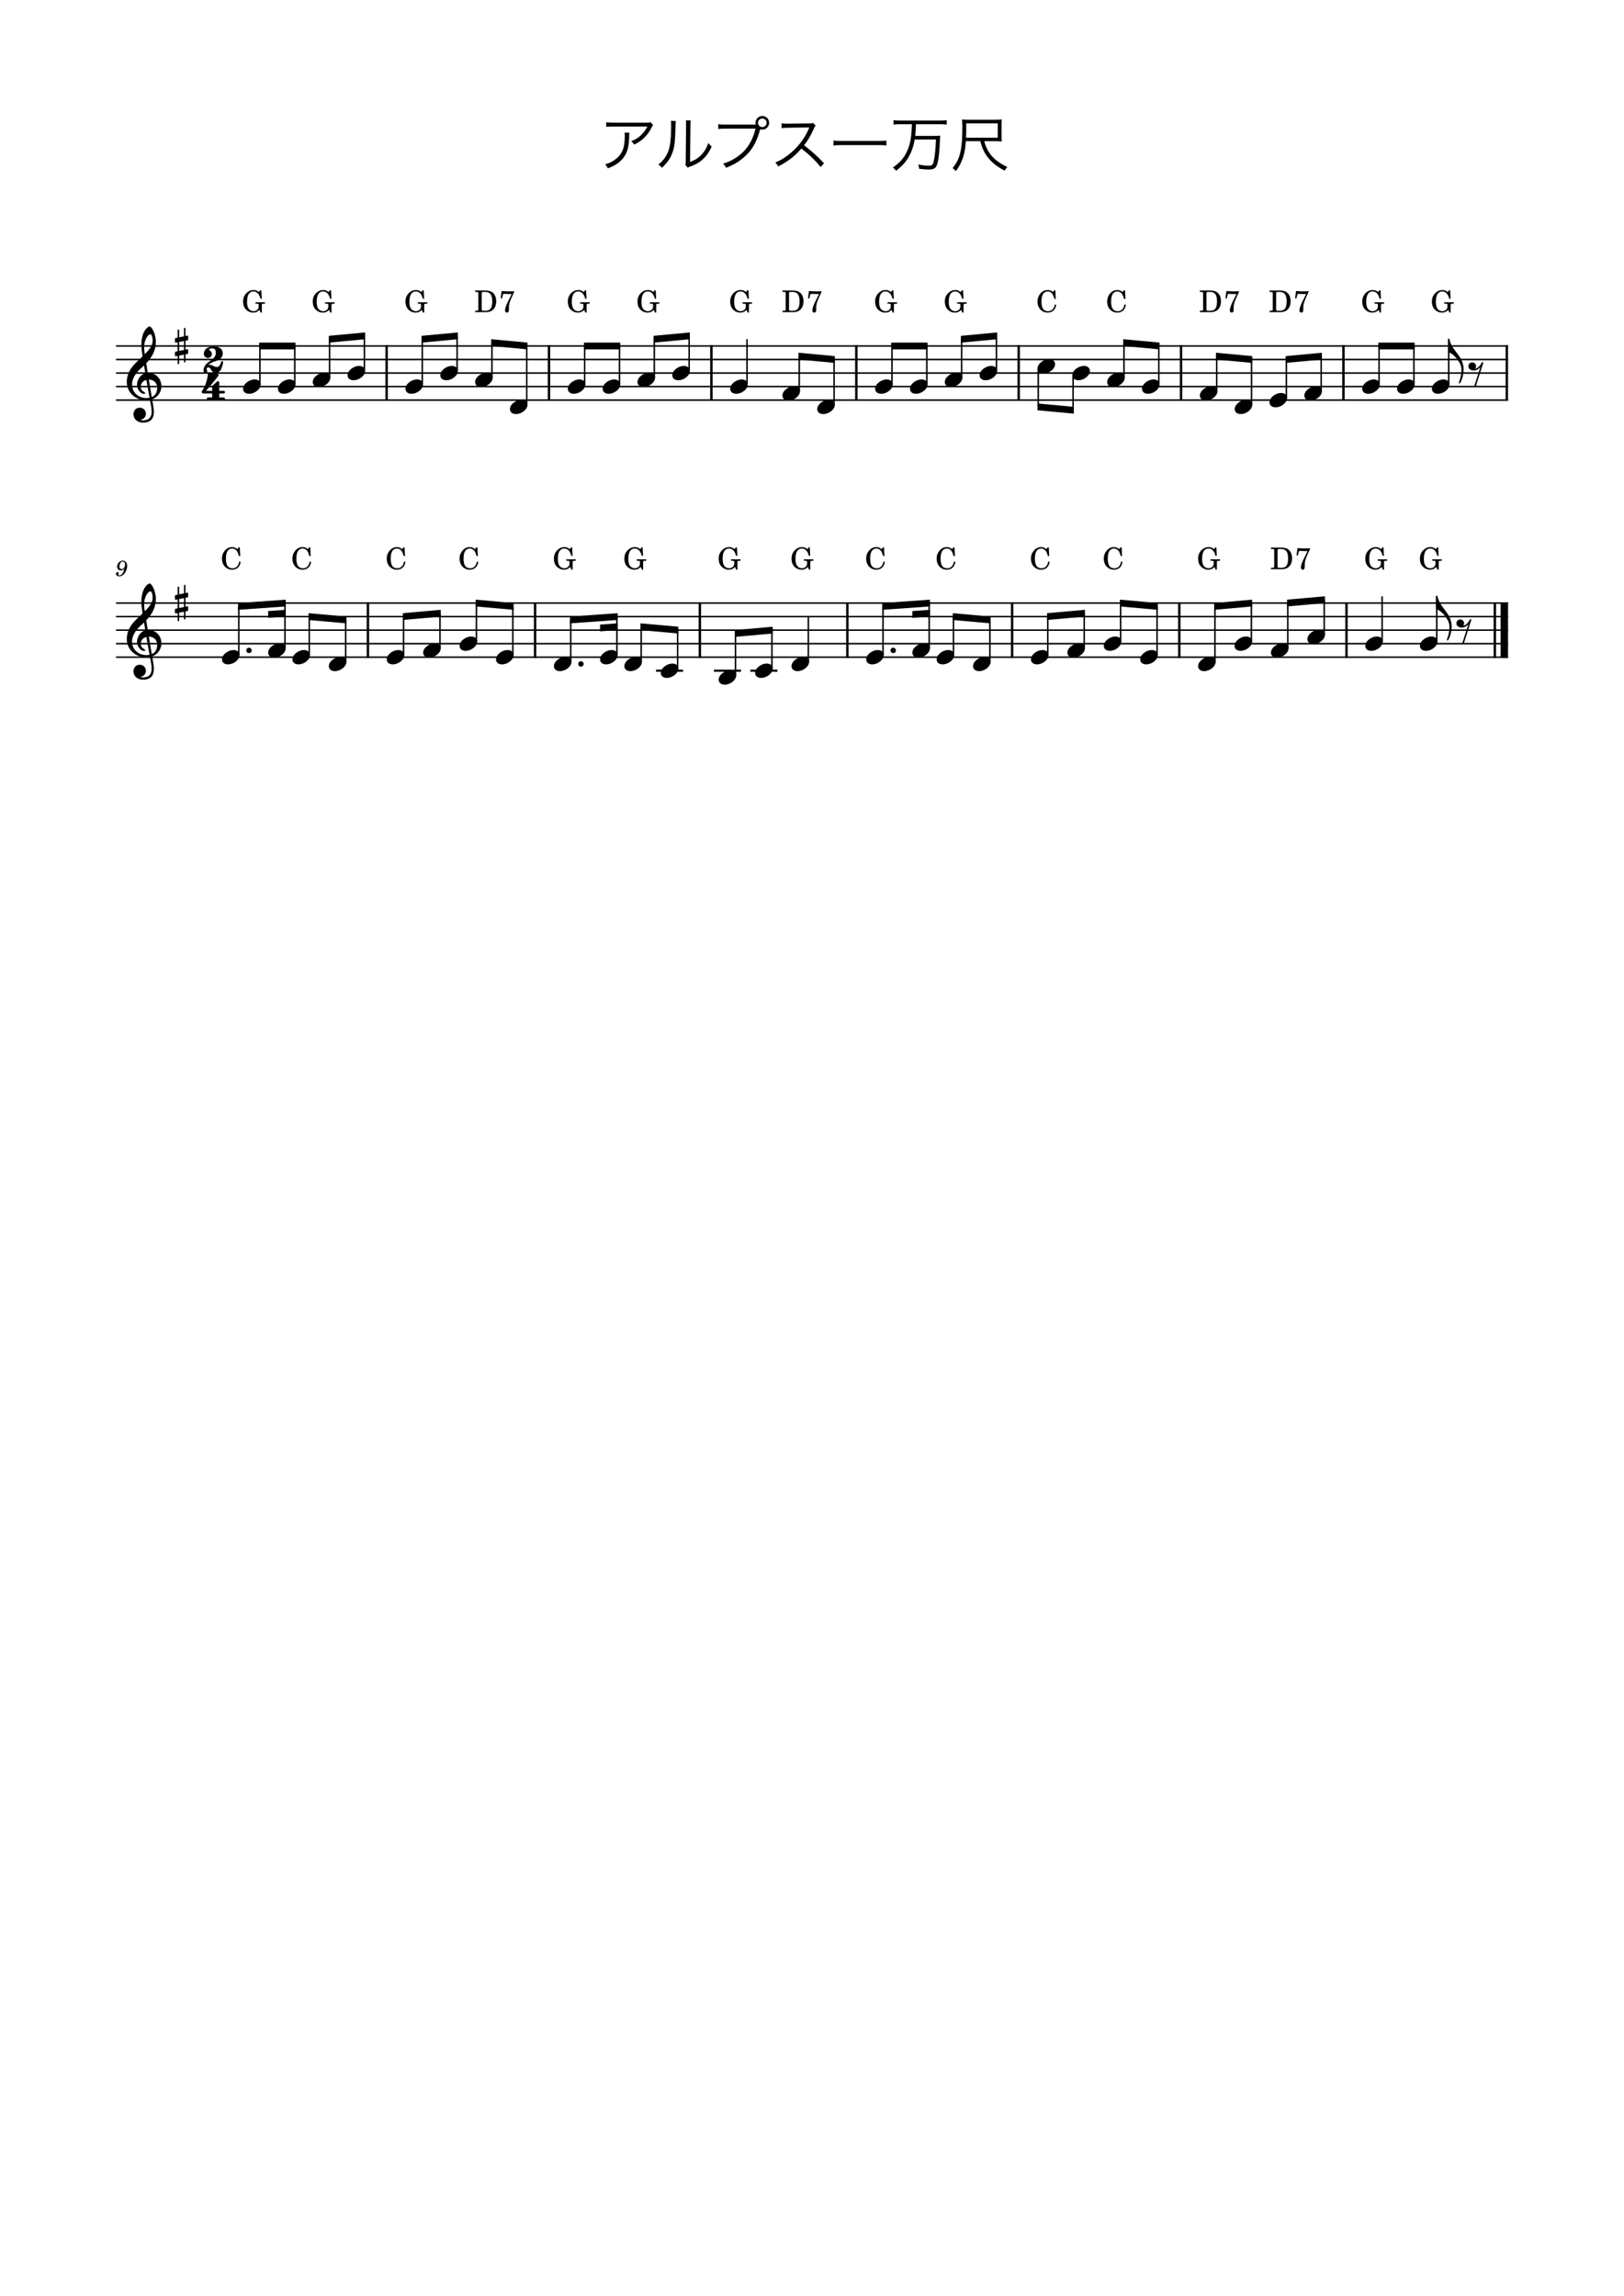 <?xml version="1.0" encoding="UTF-8" standalone="no"?>
<svg width="2977.2px" height="4208.4px" viewBox="0 0 2977.2 4208.4"
 xmlns="http://www.w3.org/2000/svg" xmlns:xlink="http://www.w3.org/1999/xlink" version="1.2" baseProfile="tiny">
<title>アルプス一万尺</title>
<desc>Generated by MuseScore Studio 4.4.2</desc>
<path class="" fill="#ffffff" fill-rule="evenodd" d="M0,0 L2977.2,0 L2977.2,4208.4 L0,4208.4 L0,0 "/>
<polyline class="StaffLines" fill="none" stroke="#000000" stroke-width="2.73" stroke-linejoin="bevel" points="212.598,634.198 2764.6,634.198"/>
<polyline class="StaffLines" fill="none" stroke="#000000" stroke-width="2.73" stroke-linejoin="bevel" points="212.598,658.998 2764.6,658.998"/>
<polyline class="StaffLines" fill="none" stroke="#000000" stroke-width="2.73" stroke-linejoin="bevel" points="212.598,683.798 2764.6,683.798"/>
<polyline class="StaffLines" fill="none" stroke="#000000" stroke-width="2.73" stroke-linejoin="bevel" points="212.598,708.598 2764.6,708.598"/>
<polyline class="StaffLines" fill="none" stroke="#000000" stroke-width="2.73" stroke-linejoin="bevel" points="212.598,733.398 2764.6,733.398"/>
<polyline class="StaffLines" fill="none" stroke="#000000" stroke-width="2.73" stroke-linejoin="bevel" points="212.598,1105.4 2764.6,1105.4"/>
<polyline class="StaffLines" fill="none" stroke="#000000" stroke-width="2.73" stroke-linejoin="bevel" points="212.598,1130.2 2764.6,1130.2"/>
<polyline class="StaffLines" fill="none" stroke="#000000" stroke-width="2.73" stroke-linejoin="bevel" points="212.598,1155 2764.6,1155"/>
<polyline class="StaffLines" fill="none" stroke="#000000" stroke-width="2.73" stroke-linejoin="bevel" points="212.598,1179.8 2764.6,1179.8"/>
<polyline class="StaffLines" fill="none" stroke="#000000" stroke-width="2.73" stroke-linejoin="bevel" points="212.598,1204.6 2764.6,1204.6"/>
<path class="Text" d="M1192.88,224.043 C1190.9,224.813 1190.9,224.813 1183.53,224.813 L1124.46,224.813 C1118.19,224.813 1115.11,224.593 1111.37,224.043 L1111.37,232.513 C1115.44,232.073 1118.3,231.963 1124.35,231.963 L1186.83,231.963 C1183.64,238.233 1179.57,243.623 1174.51,248.353 C1169.34,253.193 1164.83,255.833 1157.13,258.803 C1159.99,261.333 1160.87,262.323 1162.52,265.073 C1176.82,258.473 1187.05,248.463 1194.64,233.723 C1195.96,231.083 1196.18,230.753 1197.28,229.323 L1192.88,224.043 M1144.92,243.183 C1145.25,245.273 1145.36,246.043 1145.36,249.123 C1145.36,270.573 1141.07,281.793 1129.41,291.143 C1123.69,295.873 1118.19,298.623 1109.28,301.263 C1111.92,304.013 1112.69,305.113 1114.34,308.633 C1127.65,303.573 1135.79,298.073 1142.5,289.603 C1149.98,280.143 1153.06,269.253 1153.39,250.883 C1153.5,245.163 1153.5,245.163 1153.83,243.183 L1144.92,243.183 M1229.94,221.403 C1230.27,223.933 1230.38,225.253 1230.38,229.213 C1230.38,252.423 1228.84,266.833 1225.43,276.403 C1221.8,286.633 1215.86,294.553 1206.84,301.703 C1210.14,303.793 1211.24,304.783 1213.44,307.643 C1223.45,298.073 1228.73,290.703 1232.47,280.473 C1236.65,269.363 1237.53,261.223 1238.41,231.413 C1238.63,224.703 1238.63,224.703 1239.07,221.953 L1229.94,221.403 M1257.33,220.633 C1257.77,223.273 1257.77,223.273 1257.77,230.423 L1257.11,294.773 C1257.11,299.503 1257,300.383 1256.34,302.253 L1260.74,307.313 C1261.73,306.763 1261.95,306.653 1263.27,306.103 C1264.81,305.553 1264.81,305.553 1266.79,304.783 C1273.28,302.253 1277.68,300.053 1282.52,296.753 C1291.98,290.263 1299.24,281.133 1304.63,268.483 C1301.66,266.063 1300.78,265.073 1298.47,262.103 C1295.83,270.573 1291.54,277.833 1285.49,284.103 C1279.77,289.933 1274.16,293.453 1265.03,296.863 L1265.69,230.423 C1265.69,225.363 1265.8,223.383 1266.35,220.743 L1257.33,220.633 M1383.27,228.333 L1329.15,228.333 C1323.21,228.333 1320.68,228.223 1316.72,227.673 L1316.72,236.473 C1320.02,236.033 1322.66,235.813 1329.04,235.813 L1385.03,235.813 C1381.18,251.873 1374.8,264.743 1365.78,274.973 C1355.88,286.193 1340.26,295.873 1325.52,299.943 C1328.16,302.583 1329.37,304.123 1330.91,307.533 C1347.08,301.483 1359.51,293.453 1370.95,281.463 C1380.96,271.013 1388,257.263 1393.39,237.683 C1393.5,237.353 1393.5,237.353 1393.61,237.023 C1395.15,237.463 1396.25,237.573 1397.46,237.573 C1404.39,237.573 1410,231.963 1410,225.033 C1410,218.213 1404.39,212.603 1397.57,212.603 C1390.64,212.603 1385.03,218.213 1385.03,225.143 C1385.03,226.133 1385.14,227.123 1385.47,228.333 L1383.27,228.333 M1397.57,217.223 C1401.86,217.223 1405.38,220.743 1405.38,225.033 C1405.38,229.433 1401.86,232.953 1397.57,232.953 C1393.17,232.953 1389.65,229.433 1389.65,225.033 C1389.65,220.743 1393.17,217.223 1397.57,217.223 M1510.65,299.283 C1498.11,285.973 1488.43,277.283 1474.02,266.283 C1480.84,257.813 1486.01,249.123 1492.17,235.483 C1493.38,232.733 1494.15,231.413 1495.25,230.093 L1490.63,225.363 C1488.76,226.023 1487.44,226.133 1483.59,226.243 L1444.32,226.683 C1442.78,226.683 1441.79,226.683 1441.46,226.683 C1437.72,226.683 1435.74,226.573 1432.77,226.133 L1432.99,235.043 C1436.18,234.493 1439.37,234.273 1444.32,234.163 L1481.06,233.613 C1482.38,233.613 1482.71,233.613 1483.7,233.503 C1483.59,233.833 1483.59,233.943 1483.37,234.273 C1483.15,234.823 1483.04,234.933 1482.82,235.593 C1474.79,254.843 1461.15,272.223 1443.55,285.203 C1435.08,291.473 1429.69,294.443 1421.22,297.853 C1423.97,300.603 1424.85,301.813 1426.61,305.113 C1434.75,301.043 1440.58,297.413 1448.17,291.913 C1456.09,286.083 1461.48,281.023 1469.18,272.223 C1483.26,283.113 1495.69,295.103 1504.38,306.213 L1510.65,299.283 "/>
<path class="Text" d="M1624.94,257.593 C1621.64,258.143 1616.91,258.363 1610.42,258.363 L1542.66,258.363 C1536.28,258.363 1531.55,258.143 1528.03,257.593 L1528.03,266.723 C1531.55,266.173 1536.61,265.953 1542.66,265.953 L1610.42,265.953 C1617.24,265.953 1620.98,266.173 1624.94,266.723 L1624.94,257.593 M1671.69,227.673 C1671.25,248.353 1669.16,261.663 1664.43,273.433 C1658.71,287.953 1651.34,296.863 1636.82,307.203 C1639.24,308.853 1640.78,310.283 1642.76,313.033 C1652.66,305.223 1658.05,299.723 1663.11,292.133 C1670.15,281.353 1674.33,270.243 1676.86,255.723 L1715.8,255.723 C1715.36,270.903 1714.04,284.653 1711.95,294.773 C1710.3,302.473 1708.87,303.793 1702.49,303.793 C1697.43,303.793 1692.04,303.133 1683.24,301.483 C1684.23,304.123 1684.78,306.213 1685,309.403 C1693.03,310.283 1697.98,310.723 1701.94,310.723 C1711.84,310.723 1715.47,308.633 1717.89,301.593 C1720.53,294.003 1722.29,278.823 1723.17,257.153 C1723.39,252.533 1723.5,250.553 1723.83,248.573 C1721.08,249.013 1717.67,249.123 1711.07,249.123 L1677.74,249.123 C1678.62,242.193 1678.62,242.193 1679.28,227.673 L1723.83,227.673 C1728.45,227.673 1732.3,227.893 1735.6,228.333 L1735.6,220.303 C1731.97,220.743 1728.56,220.963 1723.83,220.963 L1649.91,220.963 C1645.07,220.963 1641.55,220.743 1638.14,220.303 L1638.14,228.333 C1641.66,227.893 1645.29,227.673 1649.91,227.673 L1671.69,227.673 M1797.09,258.803 C1800.28,270.793 1803.8,278.603 1809.63,286.743 C1817,296.863 1826.79,304.893 1841.75,312.813 C1843.18,310.173 1844.28,308.743 1846.7,306.213 C1826.24,296.423 1814.69,285.423 1807.98,269.583 C1806.55,266.173 1805.89,264.193 1804.46,258.803 L1824.92,258.803 C1829.43,258.803 1832.84,258.913 1836.47,259.353 C1836.14,256.603 1836.03,253.963 1836.03,250.003 L1836.03,228.333 C1836.03,224.373 1836.14,221.953 1836.47,218.983 C1833.06,219.423 1829.65,219.533 1824.81,219.533 L1776.96,219.533 C1770.8,219.533 1767.39,219.423 1763.65,218.983 C1764.09,223.163 1764.2,226.353 1764.2,233.173 C1764.2,262.323 1762,278.933 1756.61,291.583 C1754.3,296.973 1751.22,301.923 1746.38,308.303 C1748.47,309.733 1749.02,310.173 1751.22,312.373 C1751.44,312.703 1751.88,313.143 1752.43,313.583 C1757.38,306.873 1760.24,301.813 1763.21,294.663 C1767.39,284.653 1769.26,275.633 1770.69,258.803 L1797.09,258.803 M1771.02,252.423 C1771.24,247.143 1771.35,243.623 1771.35,241.753 L1771.35,226.133 L1829.1,226.133 L1829.1,252.423 L1771.02,252.423 "/>
<path class="MeasureNumber" d="M228.053,1042.12 C227.053,1046.76 224.373,1054.72 218.653,1054.72 C217.493,1054.72 216.733,1054.24 216.733,1053.52 C216.733,1053.24 216.813,1053.12 217.133,1052.64 C217.533,1052.12 217.733,1051.64 217.733,1051.08 C217.733,1049.76 216.693,1048.76 215.333,1048.76 C213.733,1048.76 212.613,1049.96 212.613,1051.72 C212.613,1054.44 215.173,1056.4 218.733,1056.4 C227.493,1056.4 233.093,1045.2 233.093,1037.6 C233.093,1031.36 230.093,1027.64 225.133,1027.64 C219.173,1027.64 214.733,1033.12 214.733,1038.84 C214.733,1042.64 217.653,1045.52 221.533,1045.52 C224.173,1045.52 226.213,1044.44 228.053,1042.12 M225.093,1029.32 C227.653,1029.32 229.293,1031.36 229.293,1034.56 C229.293,1039.52 226.573,1043.16 222.893,1043.16 C220.373,1043.16 218.973,1041.44 218.973,1038.44 C218.973,1034.84 220.693,1029.32 225.093,1029.32"/>
<polyline class="BarLine" fill="none" stroke="#000000" stroke-width="4.46" stroke-linejoin="bevel" points="708.827,632.834 708.827,734.762"/>
<polyline class="BarLine" fill="none" stroke="#000000" stroke-width="4.46" stroke-linejoin="bevel" points="2762.37,632.834 2762.37,734.762"/>
<polyline class="BarLine" fill="none" stroke="#000000" stroke-width="4.46" stroke-linejoin="bevel" points="2468.43,1104.03 2468.43,1205.96"/>
<polyline class="BarLine" fill="none" stroke="#000000" stroke-width="4.46" stroke-linejoin="bevel" points="2161.97,1104.03 2161.97,1205.96"/>
<polyline class="BarLine" fill="none" stroke="#000000" stroke-width="4.46" stroke-linejoin="bevel" points="1855.52,1104.03 1855.52,1205.96"/>
<polyline class="BarLine" fill="none" stroke="#000000" stroke-width="4.46" stroke-linejoin="bevel" points="1553.45,1104.03 1553.45,1205.96"/>
<polyline class="BarLine" fill="none" stroke="#000000" stroke-width="4.46" stroke-linejoin="bevel" points="1283.03,1104.03 1283.03,1205.96"/>
<polyline class="BarLine" fill="none" stroke="#000000" stroke-width="4.46" stroke-linejoin="bevel" points="980.959,1104.03 980.959,1205.96"/>
<polyline class="BarLine" fill="none" stroke="#000000" stroke-width="4.46" stroke-linejoin="bevel" points="674.504,1104.03 674.504,1205.96"/>
<polyline class="BarLine" fill="none" stroke="#000000" stroke-width="4.46" stroke-linejoin="bevel" points="2740.42,1104.03 2740.42,1205.96"/>
<polyline class="BarLine" fill="none" stroke="#000000" stroke-width="13.64" stroke-linejoin="bevel" points="2757.78,1104.03 2757.78,1205.96"/>
<polyline class="BarLine" fill="none" stroke="#000000" stroke-width="4.46" stroke-linejoin="bevel" points="2462.85,632.834 2462.85,734.762"/>
<polyline class="BarLine" fill="none" stroke="#000000" stroke-width="4.46" stroke-linejoin="bevel" points="2165.19,632.834 2165.19,734.762"/>
<polyline class="BarLine" fill="none" stroke="#000000" stroke-width="4.46" stroke-linejoin="bevel" points="1867.54,632.834 1867.54,734.762"/>
<polyline class="BarLine" fill="none" stroke="#000000" stroke-width="4.46" stroke-linejoin="bevel" points="1569.88,632.834 1569.88,734.762"/>
<polyline class="BarLine" fill="none" stroke="#000000" stroke-width="4.46" stroke-linejoin="bevel" points="1304.14,632.834 1304.14,734.762"/>
<polyline class="BarLine" fill="none" stroke="#000000" stroke-width="4.46" stroke-linejoin="bevel" points="1006.48,632.834 1006.48,734.762"/>
<polyline class="LedgerLine" fill="none" stroke="#000000" stroke-width="3.97" stroke-linejoin="bevel" points="1308.82,1229.4 1358.41,1229.4"/>
<polyline class="LedgerLine" fill="none" stroke="#000000" stroke-width="3.97" stroke-linejoin="bevel" points="1375.6,1229.4 1425.18,1229.4"/>
<polyline class="LedgerLine" fill="none" stroke="#000000" stroke-width="3.97" stroke-linejoin="bevel" points="1202.69,1229.4 1252.28,1229.4"/>
<polyline class="Stem" fill="none" stroke="#000000" stroke-width="2.73" stroke-linejoin="bevel" points="1071.82,704.63 1071.82,634.198"/>
<polyline class="Stem" fill="none" stroke="#000000" stroke-width="2.73" stroke-linejoin="bevel" points="2592.03,704.63 2592.03,634.198"/>
<polyline class="Stem" fill="none" stroke="#000000" stroke-width="2.73" stroke-linejoin="bevel" points="1135.66,704.63 1135.66,634.198"/>
<polyline class="Stem" fill="none" stroke="#000000" stroke-width="2.73" stroke-linejoin="bevel" points="1987.62,1188.23 1987.62,1124.12"/>
<polyline class="Stem" fill="none" stroke="#000000" stroke-width="2.73" stroke-linejoin="bevel" points="1199.5,692.23 1199.5,621.671"/>
<polyline class="Stem" fill="none" stroke="#000000" stroke-width="2.73" stroke-linejoin="bevel" points="1920.85,1200.63 1920.85,1130.08"/>
<polyline class="Stem" fill="none" stroke="#000000" stroke-width="2.73" stroke-linejoin="bevel" points="2227.3,1213.03 2227.3,1111.48"/>
<polyline class="Stem" fill="none" stroke="#000000" stroke-width="2.73" stroke-linejoin="bevel" points="1814.72,1213.03 1814.72,1136.28"/>
<polyline class="Stem" fill="none" stroke="#000000" stroke-width="2.73" stroke-linejoin="bevel" points="1263.35,679.83 1263.35,615.725"/>
<polyline class="Stem" fill="none" stroke="#000000" stroke-width="2.73" stroke-linejoin="bevel" points="1747.95,1200.63 1747.95,1130.32"/>
<polyline class="Stem" fill="none" stroke="#000000" stroke-width="2.73" stroke-linejoin="bevel" points="1703.43,1188.23 1703.43,1105.5"/>
<polyline class="Stem" fill="none" stroke="#000000" stroke-width="2.73" stroke-linejoin="bevel" points="965.688,741.83 965.688,634.071"/>
<polyline class="Stem" fill="none" stroke="#000000" stroke-width="2.73" stroke-linejoin="bevel" points="1369.47,704.63 1369.47,621.798"/>
<polyline class="Stem" fill="none" stroke="#000000" stroke-width="2.73" stroke-linejoin="bevel" points="1618.78,1200.63 1618.78,1111.5"/>
<polyline class="Stem" fill="none" stroke="#000000" stroke-width="2.73" stroke-linejoin="bevel" points="2294.08,1175.83 2294.08,1105.52"/>
<polyline class="Stem" fill="none" stroke="#000000" stroke-width="2.73" stroke-linejoin="bevel" points="1465.24,717.03 1465.24,652.925"/>
<polyline class="Stem" fill="none" stroke="#000000" stroke-width="2.73" stroke-linejoin="bevel" points="476.501,704.63 476.501,634.198"/>
<polyline class="Stem" fill="none" stroke="#000000" stroke-width="2.73" stroke-linejoin="bevel" points="1481.91,1213.03 1481.91,1130.2"/>
<polyline class="Stem" fill="none" stroke="#000000" stroke-width="2.73" stroke-linejoin="bevel" points="2121.18,1200.63 2121.18,1111.48"/>
<polyline class="Stem" fill="none" stroke="#000000" stroke-width="2.73" stroke-linejoin="bevel" points="1529.08,741.83 1529.08,658.871"/>
<polyline class="Stem" fill="none" stroke="#000000" stroke-width="2.73" stroke-linejoin="bevel" points="1415.14,1225.43 1415.14,1155.12"/>
<polyline class="Stem" fill="none" stroke="#000000" stroke-width="2.73" stroke-linejoin="bevel" points="2360.85,1188.23 2360.85,1105.28"/>
<polyline class="Stem" fill="none" stroke="#000000" stroke-width="2.73" stroke-linejoin="bevel" points="2427.63,1163.43 2427.63,1099.32"/>
<polyline class="Stem" fill="none" stroke="#000000" stroke-width="2.73" stroke-linejoin="bevel" points="1635.21,704.63 1635.21,634.198"/>
<polyline class="Stem" fill="none" stroke="#000000" stroke-width="2.73" stroke-linejoin="bevel" points="1348.36,1237.83 1348.36,1161.08"/>
<polyline class="Stem" fill="none" stroke="#000000" stroke-width="2.73" stroke-linejoin="bevel" points="901.845,692.23 901.845,628.125"/>
<polyline class="Stem" fill="none" stroke="#000000" stroke-width="2.73" stroke-linejoin="bevel" points="668.031,679.83 668.031,615.725"/>
<polyline class="Stem" fill="none" stroke="#000000" stroke-width="2.73" stroke-linejoin="bevel" points="1699.05,704.63 1699.05,634.198"/>
<polyline class="Stem" fill="none" stroke="#000000" stroke-width="2.73" stroke-linejoin="bevel" points="1242.23,1225.43 1242.23,1154.88"/>
<polyline class="Stem" fill="none" stroke="#000000" stroke-width="2.73" stroke-linejoin="bevel" points="1762.9,692.23 1762.9,621.671"/>
<polyline class="Stem" fill="none" stroke="#000000" stroke-width="2.73" stroke-linejoin="bevel" points="1175.46,1213.03 1175.46,1148.92"/>
<polyline class="Stem" fill="none" stroke="#000000" stroke-width="2.73" stroke-linejoin="bevel" points="1130.94,1200.63 1130.94,1130.3"/>
<polyline class="Stem" fill="none" stroke="#000000" stroke-width="2.73" stroke-linejoin="bevel" points="1046.29,1213.03 1046.29,1136.3"/>
<polyline class="Stem" fill="none" stroke="#000000" stroke-width="2.73" stroke-linejoin="bevel" points="1826.74,679.83 1826.74,615.725"/>
<polyline class="Stem" fill="none" stroke="#000000" stroke-width="2.73" stroke-linejoin="bevel" points="838.002,679.83 838.002,615.725"/>
<polyline class="Stem" fill="none" stroke="#000000" stroke-width="2.73" stroke-linejoin="bevel" points="940.163,1200.63 940.163,1111.48"/>
<polyline class="Stem" fill="none" stroke="#000000" stroke-width="2.73" stroke-linejoin="bevel" points="2533.76,1175.83 2533.76,1093"/>
<polyline class="Stem" fill="none" stroke="#000000" stroke-width="2.73" stroke-linejoin="bevel" points="1903.37,675.565 1903.37,745.925"/>
<polyline class="Stem" fill="none" stroke="#000000" stroke-width="2.73" stroke-linejoin="bevel" points="873.388,1175.83 873.388,1105.52"/>
<polyline class="Stem" fill="none" stroke="#000000" stroke-width="2.73" stroke-linejoin="bevel" points="806.612,1188.23 806.612,1124.12"/>
<polyline class="Stem" fill="none" stroke="#000000" stroke-width="2.73" stroke-linejoin="bevel" points="739.837,1200.63 739.837,1130.08"/>
<polyline class="Stem" fill="none" stroke="#000000" stroke-width="2.73" stroke-linejoin="bevel" points="1967.21,687.965 1967.21,751.871"/>
<polyline class="Stem" fill="none" stroke="#000000" stroke-width="2.73" stroke-linejoin="bevel" points="2422.05,717.03 2422.05,652.925"/>
<polyline class="Stem" fill="none" stroke="#000000" stroke-width="2.73" stroke-linejoin="bevel" points="2060.55,692.23 2060.55,628.125"/>
<polyline class="Stem" fill="none" stroke="#000000" stroke-width="2.73" stroke-linejoin="bevel" points="633.708,1213.03 633.708,1136.28"/>
<polyline class="Stem" fill="none" stroke="#000000" stroke-width="2.73" stroke-linejoin="bevel" points="566.933,1200.63 566.933,1130.32"/>
<polyline class="Stem" fill="none" stroke="#000000" stroke-width="2.73" stroke-linejoin="bevel" points="522.416,1188.23 522.416,1105.5"/>
<polyline class="Stem" fill="none" stroke="#000000" stroke-width="2.73" stroke-linejoin="bevel" points="2124.4,704.63 2124.4,634.071"/>
<polyline class="Stem" fill="none" stroke="#000000" stroke-width="2.73" stroke-linejoin="bevel" points="437.767,1200.63 437.767,1111.5"/>
<polyline class="Stem" fill="none" stroke="#000000" stroke-width="2.73" stroke-linejoin="bevel" points="604.187,692.23 604.187,621.671"/>
<polyline class="Stem" fill="none" stroke="#000000" stroke-width="2.73" stroke-linejoin="bevel" points="2633.92,1175.83 2633.92,1093.2"/>
<polyline class="Stem" fill="none" stroke="#000000" stroke-width="2.73" stroke-linejoin="bevel" points="2230.53,717.03 2230.53,652.925"/>
<polyline class="Stem" fill="none" stroke="#000000" stroke-width="2.73" stroke-linejoin="bevel" points="774.159,704.63 774.159,621.671"/>
<polyline class="Stem" fill="none" stroke="#000000" stroke-width="2.73" stroke-linejoin="bevel" points="540.344,704.63 540.344,634.198"/>
<polyline class="Stem" fill="none" stroke="#000000" stroke-width="2.73" stroke-linejoin="bevel" points="2655.87,704.63 2655.87,621.997"/>
<polyline class="Stem" fill="none" stroke="#000000" stroke-width="2.73" stroke-linejoin="bevel" points="2294.37,741.83 2294.37,658.871"/>
<polyline class="Stem" fill="none" stroke="#000000" stroke-width="2.73" stroke-linejoin="bevel" points="2528.18,704.63 2528.18,634.198"/>
<polyline class="Stem" fill="none" stroke="#000000" stroke-width="2.73" stroke-linejoin="bevel" points="2358.21,729.43 2358.21,658.871"/>
<polyline class="Stem" fill="none" stroke="#000000" stroke-width="2.73" stroke-linejoin="bevel" points="2054.4,1175.83 2054.4,1105.52"/>
<path class="Hook" transform="matrix(0.992,0,0,0.992,2654.51,621.798)" d="M0,22.7 C0,23 0.1,23.6 0.8,23.8 C5.1,25.2 13.7,30.6 20.2,41.7 C22,44.8 24.9,49.1 24.9,57.4 C24.9,64.6 23.1,72 20.4,79.2 C20.2,79.8 20.1,80.3 20.1,80.7 C20.1,81.4 20.5,81.7 21.2,81.7 C21.8,81.7 22.3,81.3 22.7,80.6 C27.2,72.6 28.9,63.3 28.9,54.2 C28.4,41.3 21,31.8 21,31.8 C21.3,31.8 11.8,19.5 9.1,15.3 C5.4,9.6 3.7,3.9 3.5,3.5 C3.4,3.2 2.5,-0.4 2.5,-0.4 C2.4,-0.8 1.9,-1.2 1.3,-1.2 C0.6,-1.2 0,-0.6 0,0.1 L0,22.7 "/>
<path class="Hook" transform="matrix(0.992,0,0,0.992,2632.56,1093)" d="M0,22.7 C0,23 0.1,23.6 0.8,23.8 C5.1,25.2 13.7,30.6 20.2,41.7 C22,44.8 24.9,49.1 24.9,57.4 C24.9,64.6 23.1,72 20.4,79.2 C20.2,79.8 20.1,80.3 20.1,80.7 C20.1,81.4 20.5,81.7 21.2,81.7 C21.8,81.7 22.3,81.3 22.7,80.6 C27.2,72.6 28.9,63.3 28.9,54.2 C28.4,41.3 21,31.8 21,31.8 C21.3,31.8 11.8,19.5 9.1,15.3 C5.4,9.6 3.7,3.9 3.5,3.5 C3.4,3.2 2.5,-0.4 2.5,-0.4 C2.4,-0.8 1.9,-1.2 1.3,-1.2 C0.6,-1.2 0,-0.6 0,0.1 L0,22.7 "/>
<path class="Note" transform="matrix(0.992,0,0,0.992,491.556,1192.2)" d="M0,4.2 C0,8.5 3.1,13.3 11.2,13.3 C21.6,13.3 32.5,4.8 32.5,-4 C32.5,-9.9 27.5,-13.2 21.3,-13.2 C11.6,-13.2 0,-5 0,4.2"/>
<path class="Note" transform="matrix(0.992,0,0,0.992,1144.6,1217)" d="M0,4.2 C0,8.5 3.1,13.3 11.2,13.3 C21.6,13.3 32.5,4.8 32.5,-4 C32.5,-9.9 27.5,-13.2 21.3,-13.2 C11.6,-13.2 0,-5 0,4.2"/>
<path class="Note" transform="matrix(0.992,0,0,0.992,509.484,708.598)" d="M0,4.2 C0,8.5 3.1,13.3 11.2,13.3 C21.6,13.3 32.5,4.8 32.5,-4 C32.5,-9.9 27.5,-13.2 21.3,-13.2 C11.6,-13.2 0,-5 0,4.2"/>
<path class="Note" transform="matrix(0.992,0,0,0.992,1604.35,708.598)" d="M0,4.2 C0,8.5 3.1,13.3 11.2,13.3 C21.6,13.3 32.5,4.8 32.5,-4 C32.5,-9.9 27.5,-13.2 21.3,-13.2 C11.6,-13.2 0,-5 0,4.2"/>
<path class="Note" transform="matrix(0.992,0,0,0.992,2603.06,1179.8)" d="M0,4.2 C0,8.5 3.1,13.3 11.2,13.3 C21.6,13.3 32.5,4.8 32.5,-4 C32.5,-9.9 27.5,-13.2 21.3,-13.2 C11.6,-13.2 0,-5 0,4.2"/>
<path class="Note" transform="matrix(0.992,0,0,0.992,743.299,708.598)" d="M0,4.2 C0,8.5 3.1,13.3 11.2,13.3 C21.6,13.3 32.5,4.8 32.5,-4 C32.5,-9.9 27.5,-13.2 21.3,-13.2 C11.6,-13.2 0,-5 0,4.2"/>
<path class="Note" transform="matrix(0.992,0,0,0.992,2497.32,708.598)" d="M0,4.2 C0,8.5 3.1,13.3 11.2,13.3 C21.6,13.3 32.5,4.8 32.5,-4 C32.5,-9.9 27.5,-13.2 21.3,-13.2 C11.6,-13.2 0,-5 0,4.2"/>
<path class="Note" transform="matrix(0.992,0,0,0.992,2502.9,1179.8)" d="M0,4.2 C0,8.5 3.1,13.3 11.2,13.3 C21.6,13.3 32.5,4.8 32.5,-4 C32.5,-9.9 27.5,-13.2 21.3,-13.2 C11.6,-13.2 0,-5 0,4.2"/>
<path class="Note" transform="matrix(0.992,0,0,0.992,807.142,683.798)" d="M0,4.2 C0,8.5 3.1,13.3 11.2,13.3 C21.6,13.3 32.5,4.8 32.5,-4 C32.5,-9.9 27.5,-13.2 21.3,-13.2 C11.6,-13.2 0,-5 0,4.2"/>
<path class="Note" transform="matrix(0.992,0,0,0.992,2327.35,733.398)" d="M0,4.2 C0,8.5 3.1,13.3 11.2,13.3 C21.6,13.3 32.5,4.8 32.5,-4 C32.5,-9.9 27.5,-13.2 21.3,-13.2 C11.6,-13.2 0,-5 0,4.2"/>
<path class="Note" transform="matrix(0.992,0,0,0.992,2561.17,708.598)" d="M0,4.2 C0,8.5 3.1,13.3 11.2,13.3 C21.6,13.3 32.5,4.8 32.5,-4 C32.5,-9.9 27.5,-13.2 21.3,-13.2 C11.6,-13.2 0,-5 0,4.2"/>
<path class="Note" transform="matrix(0.992,0,0,0.992,2263.51,745.798)" d="M0,4.2 C0,8.5 3.1,13.3 11.2,13.3 C21.6,13.3 32.5,4.8 32.5,-4 C32.5,-9.9 27.5,-13.2 21.3,-13.2 C11.6,-13.2 0,-5 0,4.2"/>
<path class="Note" transform="matrix(0.992,0,0,0.992,445.641,708.598)" d="M0,4.2 C0,8.5 3.1,13.3 11.2,13.3 C21.6,13.3 32.5,4.8 32.5,-4 C32.5,-9.9 27.5,-13.2 21.3,-13.2 C11.6,-13.2 0,-5 0,4.2"/>
<path class="Note" transform="matrix(0.992,0,0,0.992,2625.01,708.598)" d="M0,4.2 C0,8.5 3.1,13.3 11.2,13.3 C21.6,13.3 32.5,4.8 32.5,-4 C32.5,-9.9 27.5,-13.2 21.3,-13.2 C11.6,-13.2 0,-5 0,4.2"/>
<path class="Note" transform="matrix(0.992,0,0,0.992,2396.77,1167.4)" d="M0,4.2 C0,8.5 3.1,13.3 11.2,13.3 C21.6,13.3 32.5,4.8 32.5,-4 C32.5,-9.9 27.5,-13.2 21.3,-13.2 C11.6,-13.2 0,-5 0,4.2"/>
<path class="Note" transform="matrix(0.992,0,0,0.992,1211.37,1229.4)" d="M0,4.2 C0,8.5 3.1,13.3 11.2,13.3 C21.6,13.3 32.5,4.8 32.5,-4 C32.5,-9.9 27.5,-13.2 21.3,-13.2 C11.6,-13.2 0,-5 0,4.2"/>
<path class="Note" transform="matrix(0.992,0,0,0.992,870.985,696.198)" d="M0,4.2 C0,8.5 3.1,13.3 11.2,13.3 C21.6,13.3 32.5,4.8 32.5,-4 C32.5,-9.9 27.5,-13.2 21.3,-13.2 C11.6,-13.2 0,-5 0,4.2"/>
<path class="Note" transform="matrix(0.992,0,0,0.992,2329.99,1192.2)" d="M0,4.2 C0,8.5 3.1,13.3 11.2,13.3 C21.6,13.3 32.5,4.8 32.5,-4 C32.5,-9.9 27.5,-13.2 21.3,-13.2 C11.6,-13.2 0,-5 0,4.2"/>
<path class="Note" transform="matrix(0.992,0,0,0.992,2199.66,720.998)" d="M0,4.2 C0,8.5 3.1,13.3 11.2,13.3 C21.6,13.3 32.5,4.8 32.5,-4 C32.5,-9.9 27.5,-13.2 21.3,-13.2 C11.6,-13.2 0,-5 0,4.2"/>
<path class="Note" transform="matrix(0.992,0,0,0.992,1317.5,1241.8)" d="M0,4.2 C0,8.5 3.1,13.3 11.2,13.3 C21.6,13.3 32.5,4.8 32.5,-4 C32.5,-9.9 27.5,-13.2 21.3,-13.2 C11.6,-13.2 0,-5 0,4.2"/>
<path class="Note" transform="matrix(0.992,0,0,0.992,1668.19,708.598)" d="M0,4.2 C0,8.5 3.1,13.3 11.2,13.3 C21.6,13.3 32.5,4.8 32.5,-4 C32.5,-9.9 27.5,-13.2 21.3,-13.2 C11.6,-13.2 0,-5 0,4.2"/>
<path class="Note" transform="matrix(0.992,0,0,0.992,2093.54,708.598)" d="M0,4.2 C0,8.5 3.1,13.3 11.2,13.3 C21.6,13.3 32.5,4.8 32.5,-4 C32.5,-9.9 27.5,-13.2 21.3,-13.2 C11.6,-13.2 0,-5 0,4.2"/>
<path class="Note" transform="matrix(0.992,0,0,0.992,406.906,1204.6)" d="M0,4.2 C0,8.5 3.1,13.3 11.2,13.3 C21.6,13.3 32.5,4.8 32.5,-4 C32.5,-9.9 27.5,-13.2 21.3,-13.2 C11.6,-13.2 0,-5 0,4.2"/>
<path class="Note" transform="matrix(0.992,0,0,0.992,2263.22,1179.8)" d="M0,4.2 C0,8.5 3.1,13.3 11.2,13.3 C21.6,13.3 32.5,4.8 32.5,-4 C32.5,-9.9 27.5,-13.2 21.3,-13.2 C11.6,-13.2 0,-5 0,4.2"/>
<path class="Note" transform="matrix(0.992,0,0,0.992,2196.44,1217)" d="M0,4.2 C0,8.5 3.1,13.3 11.2,13.3 C21.6,13.3 32.5,4.8 32.5,-4 C32.5,-9.9 27.5,-13.2 21.3,-13.2 C11.6,-13.2 0,-5 0,4.2"/>
<path class="Note" transform="matrix(0.992,0,0,0.992,637.17,683.798)" d="M0,4.2 C0,8.5 3.1,13.3 11.2,13.3 C21.6,13.3 32.5,4.8 32.5,-4 C32.5,-9.9 27.5,-13.2 21.3,-13.2 C11.6,-13.2 0,-5 0,4.2"/>
<path class="Note" transform="matrix(0.992,0,0,0.992,934.828,745.798)" d="M0,4.2 C0,8.5 3.1,13.3 11.2,13.3 C21.6,13.3 32.5,4.8 32.5,-4 C32.5,-9.9 27.5,-13.2 21.3,-13.2 C11.6,-13.2 0,-5 0,4.2"/>
<path class="Note" transform="matrix(0.992,0,0,0.992,1040.96,708.598)" d="M0,4.2 C0,8.5 3.1,13.3 11.2,13.3 C21.6,13.3 32.5,4.8 32.5,-4 C32.5,-9.9 27.5,-13.2 21.3,-13.2 C11.6,-13.2 0,-5 0,4.2"/>
<path class="Note" transform="matrix(0.992,0,0,0.992,1498.22,745.798)" d="M0,4.2 C0,8.5 3.1,13.3 11.2,13.3 C21.6,13.3 32.5,4.8 32.5,-4 C32.5,-9.9 27.5,-13.2 21.3,-13.2 C11.6,-13.2 0,-5 0,4.2"/>
<path class="Note" transform="matrix(0.992,0,0,0.992,536.073,1204.6)" d="M0,4.2 C0,8.5 3.1,13.3 11.2,13.3 C21.6,13.3 32.5,4.8 32.5,-4 C32.5,-9.9 27.5,-13.2 21.3,-13.2 C11.6,-13.2 0,-5 0,4.2"/>
<path class="Note" transform="matrix(0.992,0,0,0.992,2090.31,1204.6)" d="M0,4.2 C0,8.5 3.1,13.3 11.2,13.3 C21.6,13.3 32.5,4.8 32.5,-4 C32.5,-9.9 27.5,-13.2 21.3,-13.2 C11.6,-13.2 0,-5 0,4.2"/>
<path class="Note" transform="matrix(0.992,0,0,0.992,2023.54,1179.8)" d="M0,4.2 C0,8.5 3.1,13.3 11.2,13.3 C21.6,13.3 32.5,4.8 32.5,-4 C32.5,-9.9 27.5,-13.2 21.3,-13.2 C11.6,-13.2 0,-5 0,4.2"/>
<path class="Note" transform="matrix(0.992,0,0,0.992,2029.69,696.198)" d="M0,4.2 C0,8.5 3.1,13.3 11.2,13.3 C21.6,13.3 32.5,4.8 32.5,-4 C32.5,-9.9 27.5,-13.2 21.3,-13.2 C11.6,-13.2 0,-5 0,4.2"/>
<path class="Note" transform="matrix(0.992,0,0,0.992,602.848,1217)" d="M0,4.2 C0,8.5 3.1,13.3 11.2,13.3 C21.6,13.3 32.5,4.8 32.5,-4 C32.5,-9.9 27.5,-13.2 21.3,-13.2 C11.6,-13.2 0,-5 0,4.2"/>
<path class="Note" transform="matrix(0.992,0,0,0.992,1956.76,1192.2)" d="M0,4.2 C0,8.5 3.1,13.3 11.2,13.3 C21.6,13.3 32.5,4.8 32.5,-4 C32.5,-9.9 27.5,-13.2 21.3,-13.2 C11.6,-13.2 0,-5 0,4.2"/>
<path class="Note" transform="matrix(0.992,0,0,0.992,1965.85,683.798)" d="M0,4.2 C0,8.5 3.1,13.3 11.2,13.3 C21.6,13.3 32.5,4.8 32.5,-4 C32.5,-9.9 27.5,-13.2 21.3,-13.2 C11.6,-13.2 0,-5 0,4.2"/>
<path class="Note" transform="matrix(0.992,0,0,0.992,1104.8,708.598)" d="M0,4.2 C0,8.5 3.1,13.3 11.2,13.3 C21.6,13.3 32.5,4.8 32.5,-4 C32.5,-9.9 27.5,-13.2 21.3,-13.2 C11.6,-13.2 0,-5 0,4.2"/>
<path class="Note" transform="matrix(0.992,0,0,0.992,708.976,1204.6)" d="M0,4.2 C0,8.5 3.1,13.3 11.2,13.3 C21.6,13.3 32.5,4.8 32.5,-4 C32.5,-9.9 27.5,-13.2 21.3,-13.2 C11.6,-13.2 0,-5 0,4.2"/>
<path class="Note" transform="matrix(0.992,0,0,0.992,1889.99,1204.6)" d="M0,4.2 C0,8.5 3.1,13.3 11.2,13.3 C21.6,13.3 32.5,4.8 32.5,-4 C32.5,-9.9 27.5,-13.2 21.3,-13.2 C11.6,-13.2 0,-5 0,4.2"/>
<path class="Note" transform="matrix(0.992,0,0,0.992,1168.64,696.198)" d="M0,4.2 C0,8.5 3.1,13.3 11.2,13.3 C21.6,13.3 32.5,4.8 32.5,-4 C32.5,-9.9 27.5,-13.2 21.3,-13.2 C11.6,-13.2 0,-5 0,4.2"/>
<path class="Note" transform="matrix(0.992,0,0,0.992,1384.28,1229.4)" d="M0,4.2 C0,8.5 3.1,13.3 11.2,13.3 C21.6,13.3 32.5,4.8 32.5,-4 C32.5,-9.9 27.5,-13.2 21.3,-13.2 C11.6,-13.2 0,-5 0,4.2"/>
<path class="Note" transform="matrix(0.992,0,0,0.992,775.752,1192.2)" d="M0,4.2 C0,8.5 3.1,13.3 11.2,13.3 C21.6,13.3 32.5,4.8 32.5,-4 C32.5,-9.9 27.5,-13.2 21.3,-13.2 C11.6,-13.2 0,-5 0,4.2"/>
<path class="Note" transform="matrix(0.992,0,0,0.992,1902.01,671.398)" d="M0,4.2 C0,8.5 3.1,13.3 11.2,13.3 C21.6,13.3 32.5,4.8 32.5,-4 C32.5,-9.9 27.5,-13.2 21.3,-13.2 C11.6,-13.2 0,-5 0,4.2"/>
<path class="Note" transform="matrix(0.992,0,0,0.992,842.527,1179.8)" d="M0,4.2 C0,8.5 3.1,13.3 11.2,13.3 C21.6,13.3 32.5,4.8 32.5,-4 C32.5,-9.9 27.5,-13.2 21.3,-13.2 C11.6,-13.2 0,-5 0,4.2"/>
<path class="Note" transform="matrix(0.992,0,0,0.992,1783.86,1217)" d="M0,4.2 C0,8.5 3.1,13.3 11.2,13.3 C21.6,13.3 32.5,4.8 32.5,-4 C32.5,-9.9 27.5,-13.2 21.3,-13.2 C11.6,-13.2 0,-5 0,4.2"/>
<path class="Note" transform="matrix(0.992,0,0,0.992,1717.08,1204.6)" d="M0,4.2 C0,8.5 3.1,13.3 11.2,13.3 C21.6,13.3 32.5,4.8 32.5,-4 C32.5,-9.9 27.5,-13.2 21.3,-13.2 C11.6,-13.2 0,-5 0,4.2"/>
<path class="Note" transform="matrix(0.992,0,0,0.992,573.327,696.198)" d="M0,4.2 C0,8.5 3.1,13.3 11.2,13.3 C21.6,13.3 32.5,4.8 32.5,-4 C32.5,-9.9 27.5,-13.2 21.3,-13.2 C11.6,-13.2 0,-5 0,4.2"/>
<path class="Note" transform="matrix(0.992,0,0,0.992,909.302,1204.6)" d="M0,4.2 C0,8.5 3.1,13.3 11.2,13.3 C21.6,13.3 32.5,4.8 32.5,-4 C32.5,-9.9 27.5,-13.2 21.3,-13.2 C11.6,-13.2 0,-5 0,4.2"/>
<path class="Note" transform="matrix(0.992,0,0,0.992,1232.49,683.798)" d="M0,4.2 C0,8.5 3.1,13.3 11.2,13.3 C21.6,13.3 32.5,4.8 32.5,-4 C32.5,-9.9 27.5,-13.2 21.3,-13.2 C11.6,-13.2 0,-5 0,4.2"/>
<path class="Note" transform="matrix(0.992,0,0,0.992,1795.88,683.798)" d="M0,4.2 C0,8.5 3.1,13.3 11.2,13.3 C21.6,13.3 32.5,4.8 32.5,-4 C32.5,-9.9 27.5,-13.2 21.3,-13.2 C11.6,-13.2 0,-5 0,4.2"/>
<path class="Note" transform="matrix(0.992,0,0,0.992,1672.57,1192.2)" d="M0,4.2 C0,8.5 3.1,13.3 11.2,13.3 C21.6,13.3 32.5,4.8 32.5,-4 C32.5,-9.9 27.5,-13.2 21.3,-13.2 C11.6,-13.2 0,-5 0,4.2"/>
<path class="Note" transform="matrix(0.992,0,0,0.992,1015.43,1217)" d="M0,4.2 C0,8.5 3.1,13.3 11.2,13.3 C21.6,13.3 32.5,4.8 32.5,-4 C32.5,-9.9 27.5,-13.2 21.3,-13.2 C11.6,-13.2 0,-5 0,4.2"/>
<path class="Note" transform="matrix(0.992,0,0,0.992,1587.92,1204.6)" d="M0,4.2 C0,8.5 3.1,13.3 11.2,13.3 C21.6,13.3 32.5,4.8 32.5,-4 C32.5,-9.9 27.5,-13.2 21.3,-13.2 C11.6,-13.2 0,-5 0,4.2"/>
<path class="Note" transform="matrix(0.992,0,0,0.992,1338.61,708.598)" d="M0,4.2 C0,8.5 3.1,13.3 11.2,13.3 C21.6,13.3 32.5,4.8 32.5,-4 C32.5,-9.9 27.5,-13.2 21.3,-13.2 C11.6,-13.2 0,-5 0,4.2"/>
<path class="Note" transform="matrix(0.992,0,0,0.992,1434.38,720.998)" d="M0,4.2 C0,8.5 3.1,13.3 11.2,13.3 C21.6,13.3 32.5,4.8 32.5,-4 C32.5,-9.9 27.5,-13.2 21.3,-13.2 C11.6,-13.2 0,-5 0,4.2"/>
<path class="Note" transform="matrix(0.992,0,0,0.992,1451.05,1217)" d="M0,4.2 C0,8.5 3.1,13.3 11.2,13.3 C21.6,13.3 32.5,4.8 32.5,-4 C32.5,-9.9 27.5,-13.2 21.3,-13.2 C11.6,-13.2 0,-5 0,4.2"/>
<path class="Note" transform="matrix(0.992,0,0,0.992,1100.08,1204.6)" d="M0,4.2 C0,8.5 3.1,13.3 11.2,13.3 C21.6,13.3 32.5,4.8 32.5,-4 C32.5,-9.9 27.5,-13.2 21.3,-13.2 C11.6,-13.2 0,-5 0,4.2"/>
<path class="Note" transform="matrix(0.992,0,0,0.992,1732.04,696.198)" d="M0,4.2 C0,8.5 3.1,13.3 11.2,13.3 C21.6,13.3 32.5,4.8 32.5,-4 C32.5,-9.9 27.5,-13.2 21.3,-13.2 C11.6,-13.2 0,-5 0,4.2"/>
<path class="Note" transform="matrix(0.992,0,0,0.992,2391.19,720.998)" d="M0,4.2 C0,8.5 3.1,13.3 11.2,13.3 C21.6,13.3 32.5,4.8 32.5,-4 C32.5,-9.9 27.5,-13.2 21.3,-13.2 C11.6,-13.2 0,-5 0,4.2"/>
<path class="Clef" transform="matrix(0.992,0,0,0.992,232.438,1179.8)" d="M12.3,51.3 C12.3,57.9 17.3,66.6 30.8,66.6 C35.5,66.6 39.6,65.4 43.2,63.2 C48.6,59.4 50,52.8 50,46.5 C50,42.6 49.4,38.1 48.4,32.4 C48.1,30.4 47.5,27.4 46.9,23.5 C56.7,20.3 64,10.1 64,-0.2 C64,-15.3 53.3,-25.5 38.7,-25.5 C37.7,-31.5 36.7,-37.4 35.9,-43 C46.4,-54.1 53.7,-66.6 53.7,-82.5 C53.7,-91.6 50.9,-99 49.3,-102.6 C46.9,-107.7 44,-111.2 42.2,-111.2 C41.5,-111.2 38.4,-110 35.1,-106.1 C28.7,-98.5 26.9,-85.7 26.9,-77.3 C26.9,-71.9 27.4,-67 29.1,-55.8 C29,-55.7 23.8,-50.4 21.7,-48.7 C12.6,-40.3 0,-28.1 0,-8.1 C0,10.6 16.3,25.3 34.9,25.3 C37.8,25.3 40.5,25 42.8,24.6 C44.7,34.2 45.9,41.2 45.9,46.5 C45.9,56.9 40.5,62.4 30.4,62.4 C28,62.4 25.9,61.9 25.7,61.9 C25.6,61.8 25.4,61.7 25.4,61.6 C25.4,61.4 25.6,61.3 25.9,61.3 C30.6,60.5 35.3,56.5 35.3,50.1 C35.3,44.7 31.2,39 23.7,39 C16.7,39 12.3,44.7 12.3,51.3 M33.2,-82.2 C34.1,-86.2 38.7,-96.7 43.9,-96.7 C45.4,-96.7 47.8,-91.9 47.8,-84.9 C47.8,-74.5 40.1,-66.7 33.2,-59.9 C32.6,-63.9 32.1,-67.8 32.1,-72 C32.1,-75.7 32.4,-79.1 33.2,-82.2 M42,20.6 C40,21 38.1,21.2 36.2,21.2 C21.9,21.2 9.7,11.2 9.7,-3.9 C9.7,-16.1 18.3,-27 27.1,-34.6 C28.8,-36.1 30.4,-37.5 31.9,-39 C32.8,-33.6 33.5,-28.9 34.2,-24.8 C25.1,-22.1 18.9,-12.5 18.9,-3.1 C18.9,3.9 24.4,13.5 32.4,13.5 C33.2,13.5 34.1,13.1 34.1,12.2 C34.1,11.3 33.1,10.8 31.9,10 C28,7.6 25.8,5 25.8,0.1 C25.8,-6 30.4,-10.9 36.2,-12.3 L42,20.6 M56.2,2.1 C56.2,9.2 53.3,16.5 46.2,19.4 C44.1,7.4 41.4,-8.5 40.7,-12.9 C49.7,-12.9 56.2,-6.8 56.2,2.1"/>
<path class="Clef" transform="matrix(0.992,0,0,0.992,232.438,708.598)" d="M12.3,51.3 C12.3,57.9 17.3,66.6 30.8,66.6 C35.5,66.6 39.6,65.4 43.2,63.2 C48.6,59.4 50,52.8 50,46.5 C50,42.6 49.4,38.1 48.4,32.4 C48.1,30.4 47.5,27.4 46.9,23.5 C56.7,20.3 64,10.1 64,-0.2 C64,-15.3 53.3,-25.5 38.7,-25.5 C37.7,-31.5 36.7,-37.4 35.9,-43 C46.4,-54.1 53.7,-66.6 53.7,-82.5 C53.7,-91.6 50.9,-99 49.3,-102.6 C46.9,-107.7 44,-111.2 42.2,-111.2 C41.5,-111.2 38.4,-110 35.1,-106.1 C28.7,-98.5 26.9,-85.7 26.9,-77.3 C26.9,-71.9 27.4,-67 29.1,-55.8 C29,-55.7 23.8,-50.4 21.7,-48.7 C12.6,-40.3 0,-28.1 0,-8.1 C0,10.6 16.3,25.3 34.9,25.3 C37.8,25.3 40.5,25 42.8,24.6 C44.7,34.2 45.9,41.2 45.9,46.5 C45.9,56.9 40.5,62.4 30.4,62.4 C28,62.4 25.9,61.9 25.7,61.9 C25.6,61.8 25.4,61.7 25.4,61.6 C25.4,61.4 25.6,61.3 25.9,61.3 C30.6,60.5 35.3,56.5 35.3,50.1 C35.3,44.7 31.2,39 23.7,39 C16.7,39 12.3,44.7 12.3,51.3 M33.2,-82.2 C34.1,-86.2 38.7,-96.7 43.9,-96.7 C45.4,-96.7 47.8,-91.9 47.8,-84.9 C47.8,-74.5 40.1,-66.7 33.2,-59.9 C32.6,-63.9 32.1,-67.8 32.1,-72 C32.1,-75.7 32.4,-79.1 33.2,-82.2 M42,20.6 C40,21 38.1,21.2 36.2,21.2 C21.9,21.2 9.7,11.2 9.7,-3.9 C9.7,-16.1 18.3,-27 27.1,-34.6 C28.8,-36.1 30.4,-37.5 31.9,-39 C32.8,-33.6 33.5,-28.9 34.2,-24.8 C25.1,-22.1 18.9,-12.5 18.9,-3.1 C18.9,3.9 24.4,13.5 32.4,13.5 C33.2,13.5 34.1,13.1 34.1,12.2 C34.1,11.3 33.1,10.8 31.9,10 C28,7.6 25.8,5 25.8,0.1 C25.8,-6 30.4,-10.9 36.2,-12.3 L42,20.6 M56.2,2.1 C56.2,9.2 53.3,16.5 46.2,19.4 C44.1,7.4 41.4,-8.5 40.7,-12.9 C49.7,-12.9 56.2,-6.8 56.2,2.1"/>
<path class="KeySig" transform="matrix(0.992,0,0,0.992,320.711,634.198)" d="M23.3,-10.5 C23.9,-10.6 24.4,-11.3 24.4,-11.9 L24.4,-17.8 C24.4,-18.8 23.7,-19.2 22.8,-19.2 L19.5,-18.5 L19.5,-33.4 L16.7,-33.4 L16.7,-17.9 L7.8,-16.1 L7.8,-30.2 L5,-30.2 L5,-15.5 L1.1,-14.7 C0.5,-14.6 0,-13.9 0,-13.3 L0,-7.5 C0,-6.4 0.8,-6.1 1.7,-6.1 L5,-6.8 L5,9.7 L1.1,10.5 C0.5,10.6 0,11.3 0,11.9 L0,17.7 C0,18.8 0.8,19.1 1.7,19.1 L5,18.4 L5,33.3 L7.8,33.3 L7.8,17.8 L16.7,16 L16.7,30.1 L19.5,30.1 L19.5,15.4 L23.3,14.7 C23.9,14.6 24.4,13.9 24.4,13.3 L24.4,7.4 C24.4,6.4 23.7,6 22.8,6 L19.5,6.7 L19.5,-9.8 L23.3,-10.5 M7.8,-7.4 L16.7,-9.2 L16.7,7.3 L7.8,9.2 L7.8,-7.4 "/>
<path class="KeySig" transform="matrix(0.992,0,0,0.992,320.711,1105.4)" d="M23.3,-10.5 C23.9,-10.6 24.4,-11.3 24.4,-11.9 L24.4,-17.8 C24.4,-18.8 23.7,-19.2 22.8,-19.2 L19.5,-18.5 L19.5,-33.4 L16.7,-33.4 L16.7,-17.9 L7.8,-16.1 L7.8,-30.2 L5,-30.2 L5,-15.5 L1.1,-14.7 C0.5,-14.6 0,-13.9 0,-13.3 L0,-7.5 C0,-6.4 0.8,-6.1 1.7,-6.1 L5,-6.8 L5,9.7 L1.1,10.5 C0.5,10.6 0,11.3 0,11.9 L0,17.7 C0,18.8 0.8,19.1 1.7,19.1 L5,18.4 L5,33.3 L7.8,33.3 L7.8,17.8 L16.7,16 L16.7,30.1 L19.5,30.1 L19.5,15.4 L23.3,14.7 C23.9,14.6 24.4,13.9 24.4,13.3 L24.4,7.4 C24.4,6.4 23.7,6 22.8,6 L19.5,6.7 L19.5,-9.8 L23.3,-10.5 M7.8,-7.4 L16.7,-9.2 L16.7,7.3 L7.8,9.2 L7.8,-7.4 "/>
<path class="TimeSig" transform="matrix(0.992,0,0,0.992,371.597,659.494)" d="M34.2,3.9 C33.4,6.1 31.4,13.3 26.5,13.3 C20,13.3 18.6,9.3 13.2,9.3 C12.4,9.3 11.6,9.4 10.6,9.6 C10.6,9.6 13.1,5.8 23.7,2.5 C34.3,-0.8 37,-6 37,-12 C37,-16.2 35.1,-24.5 20,-24.5 C4.9,-24.5 2.1,-15.4 2.1,-10.8 C2.1,-6.7 5.5,-3.4 9.6,-3.4 C13.7,-3.4 17,-6.7 17,-10.8 C17,-13.6 15,-16.7 12.4,-17.7 C12.1,-17.8 11.7,-18.3 11.7,-18.8 C11.7,-19.4 12.2,-20.1 14,-20.6 C14.5,-20.8 15.9,-21.1 17.4,-21.1 C23.1,-21.1 24.2,-17.6 24.2,-12.5 C24.2,-0.8 10.3,1.7 4.5,10.4 C4.5,10.4 1.5,14.6 1.5,19.3 C1.5,24 3.9,24.3 5.1,24.3 C6.7,24.3 8.4,23 8.4,21.2 C8.4,20.8 8.3,20.4 8.1,19.9 C7.5,18.5 7.3,17.4 7.3,16.6 C7.3,16.3 7.3,16 7.4,15.7 C7.5,15.1 8.3,14.1 10.7,14.1 C13.6,14.1 14.7,17.5 16.5,20.1 C18.3,22.7 21.1,24.3 24.3,24.3 C27.5,24.3 31.8,22 33.6,18.3 C35.4,14.6 37.7,7.1 37.7,4.4 C37.7,3.1 36.9,2.5 36,2.5 C35.3,2.5 34.6,2.9 34.2,3.9"/>
<path class="TimeSig" transform="matrix(0.992,0,0,0.992,368.327,708.598)" d="M20.8,12.7 L20.8,20.1 L12.5,20.1 C11.8,20.1 11.1,20.7 11.1,21.5 L11.1,23.4 C11.1,24.2 11.8,24.8 12.5,24.8 L42.8,24.8 C43.6,24.8 44.2,24.2 44.2,23.4 L44.2,21.5 C44.2,20.7 43.6,20.1 42.8,20.1 L33.9,20.1 L33.9,12.7 L42.8,12.7 C43.6,12.7 44.2,12 44.2,11.2 L44.2,9.3 C44.2,8.6 43.6,7.9 42.8,7.9 L33.9,7.9 L33.9,-8 C33.9,-8.6 33.6,-9.1 33.1,-9.3 L31.9,-9.9 C31.7,-10 31.4,-10.1 31.2,-10.1 C30.9,-10 30.5,-9.9 30.3,-9.7 L21.2,-1.4 C20.9,-1.1 20.8,-0.7 20.8,-0.3 L20.8,7.9 L9.3,7.9 C9.3,7.9 20.4,-4.1 32.2,-19.9 C32.6,-20.4 32.7,-20.9 32.7,-21.3 C32.7,-21.8 32.5,-22.2 32.4,-22.3 L30.2,-24.5 C30,-24.7 29.6,-24.9 29.2,-24.9 C28.6,-24.9 15.1,-24.9 14.4,-24.9 C13.6,-24.9 13.1,-24.3 13,-23.7 C13,-23.7 12.5,-16.3 9.9,-8.2 C7.3,-0.1 4.3,4.9 1.7,8.6 C1.7,8.6 1.4,9.1 1.4,9.7 C1.4,9.9 1.4,10.1 1.5,10.3 C1.9,11 2.5,12.1 2.5,12.1 C2.5,12.1 2.7,12.7 3.6,12.7 L20.8,12.7 "/>
<path class="Rest" transform="matrix(0.992,0,0,0.992,2691.84,683.798)" d="M26.7,-20.3 C26.6,-20.3 26.4,-20.4 26.3,-20.4 C25.7,-20.4 25.2,-20.1 25,-19.6 C22.7,-15 17.9,-8.8 12.5,-7.8 C13.6,-9.1 14.3,-10.7 14.3,-12.6 C14.3,-16.5 11.1,-19.7 7.2,-19.7 C3.2,-19.7 0,-16.5 0,-12.6 C0,-7.2 5.3,-4.7 10,-4.7 C15.3,-4.7 18.8,-7.2 22.2,-10.9 L10.8,24.7 L13.5,25.5 L27.5,-18.6 C27.6,-18.7 27.6,-18.9 27.6,-19.1 C27.6,-19.6 27.3,-20 26.7,-20.3"/>
<path class="Rest" transform="matrix(0.992,0,0,0.992,2669.9,1155)" d="M26.7,-20.3 C26.6,-20.3 26.4,-20.4 26.3,-20.4 C25.7,-20.4 25.2,-20.1 25,-19.6 C22.7,-15 17.9,-8.8 12.5,-7.8 C13.6,-9.1 14.3,-10.7 14.3,-12.6 C14.3,-16.5 11.1,-19.7 7.2,-19.7 C3.2,-19.7 0,-16.5 0,-12.6 C0,-7.2 5.3,-4.7 10,-4.7 C15.3,-4.7 18.8,-7.2 22.2,-10.9 L10.8,24.7 L13.5,25.5 L27.5,-18.6 C27.6,-18.7 27.6,-18.9 27.6,-19.1 C27.6,-19.6 27.3,-20 26.7,-20.3"/>
<path class="Beam" fill-rule="evenodd" d="M1633.85,627.998 L1700.42,627.998 L1700.42,640.398 L1633.85,640.398 L1633.85,627.998 "/>
<path class="Beam" fill-rule="evenodd" d="M1902.01,739.572 L1968.58,745.772 L1968.58,758.225 L1902.01,752.025 L1902.01,739.572 "/>
<path class="Beam" fill-rule="evenodd" d="M2356.85,652.772 L2423.42,646.572 L2423.42,659.025 L2356.85,665.225 L2356.85,652.772 "/>
<path class="Beam" fill-rule="evenodd" d="M1347,1154.97 L1416.5,1148.77 L1416.5,1161.22 L1347,1167.42 L1347,1154.97 "/>
<path class="Beam" fill-rule="evenodd" d="M772.795,615.572 L839.366,609.372 L839.366,621.825 L772.795,628.025 L772.795,615.572 "/>
<path class="Beam" fill-rule="evenodd" d="M2526.82,627.998 L2593.39,627.998 L2593.39,640.398 L2526.82,640.398 L2526.82,627.998 "/>
<path class="Beam" fill-rule="evenodd" d="M2229.16,646.572 L2295.73,652.772 L2295.73,665.225 L2229.16,659.025 L2229.16,646.572 "/>
<path class="Beam" fill-rule="evenodd" d="M1174.09,1142.57 L1243.6,1148.77 L1243.6,1161.22 L1174.09,1155.02 L1174.09,1142.57 "/>
<path class="Beam" fill-rule="evenodd" d="M1463.87,646.572 L1530.45,652.772 L1530.45,665.225 L1463.87,659.025 L1463.87,646.572 "/>
<path class="Beam" fill-rule="evenodd" d="M1761.53,615.572 L1828.1,609.372 L1828.1,621.825 L1761.53,628.025 L1761.53,615.572 "/>
<path class="Beam" fill-rule="evenodd" d="M2359.49,1099.17 L2428.99,1092.97 L2428.99,1105.42 L2359.49,1111.62 L2359.49,1099.17 "/>
<path class="Beam" fill-rule="evenodd" d="M900.481,621.772 L967.052,627.972 L967.052,640.425 L900.481,634.225 L900.481,621.772 "/>
<path class="Beam" fill-rule="evenodd" d="M2225.94,1105.37 L2295.44,1099.17 L2295.44,1111.62 L2225.94,1117.82 L2225.94,1105.37 "/>
<path class="Beam" fill-rule="evenodd" d="M1044.93,1130.18 L1132.3,1123.98 L1132.3,1136.41 L1044.93,1142.61 L1044.93,1130.18 "/>
<path class="Beam" fill-rule="evenodd" d="M1132.3,1142.58 L1100.06,1144.87 L1100.06,1157.3 L1132.3,1155.01 L1132.3,1142.58 "/>
<path class="Beam" fill-rule="evenodd" d="M436.403,1105.38 L523.78,1099.18 L523.78,1111.61 L436.403,1117.81 L436.403,1105.38 "/>
<path class="Beam" fill-rule="evenodd" d="M523.78,1117.78 L491.54,1120.07 L491.54,1132.5 L523.78,1130.21 L523.78,1117.78 "/>
<path class="Beam" fill-rule="evenodd" d="M2059.19,621.772 L2125.76,627.972 L2125.76,640.425 L2059.19,634.225 L2059.19,621.772 "/>
<path class="Beam" fill-rule="evenodd" d="M1617.42,1105.38 L1704.79,1099.18 L1704.79,1111.61 L1617.42,1117.81 L1617.42,1105.38 "/>
<path class="Beam" fill-rule="evenodd" d="M1704.79,1117.78 L1672.55,1120.07 L1672.55,1132.5 L1704.79,1130.21 L1704.79,1117.78 "/>
<path class="Beam" fill-rule="evenodd" d="M565.569,1123.97 L635.072,1130.17 L635.072,1142.62 L565.569,1136.42 L565.569,1123.97 "/>
<path class="Beam" fill-rule="evenodd" d="M1070.45,627.998 L1137.02,627.998 L1137.02,640.398 L1070.45,640.398 L1070.45,627.998 "/>
<path class="Beam" fill-rule="evenodd" d="M2053.04,1099.17 L2122.54,1105.37 L2122.54,1117.82 L2053.04,1111.62 L2053.04,1099.17 "/>
<path class="Beam" fill-rule="evenodd" d="M475.137,627.998 L541.708,627.998 L541.708,640.398 L475.137,640.398 L475.137,627.998 "/>
<path class="Beam" fill-rule="evenodd" d="M602.823,615.572 L669.395,609.372 L669.395,621.825 L602.823,628.025 L602.823,615.572 "/>
<path class="Beam" fill-rule="evenodd" d="M1746.58,1123.97 L1816.08,1130.17 L1816.08,1142.62 L1746.58,1136.42 L1746.58,1123.97 "/>
<path class="Beam" fill-rule="evenodd" d="M1919.49,1123.97 L1988.99,1117.77 L1988.99,1130.22 L1919.49,1136.42 L1919.49,1123.97 "/>
<path class="Beam" fill-rule="evenodd" d="M738.473,1123.97 L807.976,1117.77 L807.976,1130.22 L738.473,1136.42 L738.473,1123.97 "/>
<path class="Beam" fill-rule="evenodd" d="M872.024,1099.17 L941.527,1105.37 L941.527,1117.82 L872.024,1111.62 L872.024,1099.17 "/>
<path class="Beam" fill-rule="evenodd" d="M1198.14,615.572 L1264.71,609.372 L1264.71,621.825 L1198.14,628.025 L1198.14,615.572 "/>
<path class="Harmony" d="M2327.35,572.198 L2345.83,572.198 C2350.73,572.198 2354.47,571.428 2357.38,569.778 C2362.94,566.643 2366.02,560.373 2366.02,552.123 C2366.02,544.533 2363.27,538.593 2358.21,535.293 C2355.18,533.368 2351.11,532.488 2344.84,532.488 L2327.35,532.488 L2327.35,535.073 L2328.4,535.073 C2331.48,535.128 2332.52,535.293 2332.96,535.843 C2333.29,536.338 2333.29,536.448 2333.29,539.253 L2333.29,565.433 C2333.29,568.238 2333.29,568.348 2332.96,568.843 C2332.52,569.393 2331.48,569.558 2328.4,569.613 L2327.35,569.613 L2327.35,572.198 M2342.59,569.613 C2339.78,569.613 2339.45,569.283 2339.45,566.588 L2339.45,538.153 C2339.45,535.458 2339.84,535.073 2342.59,535.073 L2345.45,535.073 C2354.85,535.073 2358.76,540.188 2358.76,552.343 C2358.76,564.663 2355.24,569.613 2346.33,569.613 L2342.59,569.613 "/>
<path class="Harmony" d="M2374.24,546.788 L2376.66,547.173 L2377.65,542.828 C2378.47,539.198 2378.86,538.648 2380.45,538.648 C2380.73,538.648 2381.17,538.648 2381.66,538.703 C2388.43,539.033 2388.43,539.033 2390.96,539.033 C2391.67,539.033 2392.94,539.033 2394.48,538.978 L2390.74,546.513 C2386.67,554.598 2386.17,555.588 2384.8,558.998 C2383.09,563.123 2382.21,566.588 2382.21,568.898 C2382.21,571.428 2383.53,572.968 2385.68,572.968 C2388.32,572.968 2389.36,571.208 2389.31,566.423 C2389.03,558.503 2390.02,554.653 2395.91,541.783 C2396.9,539.638 2397.94,537.438 2398.93,535.293 L2398.93,533.698 C2395.63,533.973 2393.87,534.083 2390.46,534.083 C2385.68,534.083 2381.88,533.918 2375.94,533.478 L2374.24,546.788 "/>
<path class="Harmony" d="M1350.95,1003.3 L1348.86,1003.3 L1346.72,1006.6 C1343.14,1003.8 1340.72,1002.86 1336.71,1002.86 C1332.36,1002.86 1328.95,1004.07 1325.49,1006.88 C1320.04,1011.28 1317.51,1016.83 1317.51,1024.26 C1317.51,1029.87 1319.11,1034.54 1322.35,1038.12 C1325.76,1041.97 1330.82,1044.22 1336.1,1044.22 C1340.72,1044.22 1343.97,1042.79 1347.54,1039.22 L1349.58,1044.17 L1351.89,1044.17 L1351.89,1032.07 C1351.89,1029.26 1351.89,1029.15 1352.22,1028.66 C1352.71,1028.05 1353.7,1027.89 1356.84,1027.89 L1357.66,1027.89 L1357.66,1025.3 L1340.17,1025.3 L1340.17,1027.89 L1341.22,1027.89 C1345.84,1027.89 1346.22,1028.16 1346.22,1031.24 C1346.22,1033.61 1345.84,1035.75 1345.12,1037.07 C1343.75,1039.77 1340.23,1041.64 1336.65,1041.64 C1333.08,1041.64 1329.56,1039.82 1327.69,1037.07 C1325.65,1033.99 1324.77,1030.14 1324.77,1024.26 C1324.77,1011.99 1328.84,1005.45 1336.49,1005.45 C1342.76,1005.45 1347.1,1009.96 1349.36,1018.76 L1351.72,1018.76 L1350.95,1003.3 "/>
<path class="Harmony" d="M1749.76,1003.3 L1747.67,1003.3 L1745.47,1006.55 C1741.46,1003.63 1739.42,1002.86 1735.63,1002.86 C1730.4,1002.86 1725.95,1005.06 1722.26,1009.46 C1718.74,1013.64 1717.09,1018.26 1717.09,1023.93 C1717.09,1035.81 1724.85,1044.22 1735.68,1044.22 C1744.48,1044.22 1750.09,1039.05 1751.36,1029.81 L1748.77,1029.37 C1747.29,1037.57 1743.11,1041.64 1736.34,1041.64 C1728.2,1041.64 1724.35,1036.03 1724.35,1024.15 C1724.35,1017.88 1725.18,1013.75 1727.05,1010.45 C1728.75,1007.37 1732.11,1005.45 1735.68,1005.45 C1739.53,1005.45 1742.94,1007.48 1745.03,1011 C1746.08,1012.82 1746.85,1014.85 1748.17,1019.2 L1750.59,1019.2 L1749.76,1003.3 "/>
<path class="Harmony" d="M1922.66,1003.3 L1920.57,1003.3 L1918.37,1006.55 C1914.36,1003.63 1912.32,1002.86 1908.53,1002.86 C1903.3,1002.86 1898.85,1005.06 1895.16,1009.46 C1891.64,1013.64 1889.99,1018.26 1889.99,1023.93 C1889.99,1035.81 1897.75,1044.22 1908.58,1044.22 C1917.38,1044.22 1922.99,1039.05 1924.26,1029.81 L1921.67,1029.37 C1920.19,1037.57 1916.01,1041.64 1909.24,1041.64 C1901.1,1041.64 1897.25,1036.03 1897.25,1024.15 C1897.25,1017.88 1898.08,1013.75 1899.95,1010.45 C1901.65,1007.37 1905.01,1005.45 1908.58,1005.45 C1912.43,1005.45 1915.84,1007.48 1917.93,1011 C1918.98,1012.82 1919.75,1014.85 1921.07,1019.2 L1923.49,1019.2 L1922.66,1003.3 "/>
<path class="Harmony" d="M1934.68,532.103 L1932.59,532.103 L1930.39,535.348 C1926.38,532.433 1924.34,531.663 1920.55,531.663 C1915.32,531.663 1910.87,533.863 1907.18,538.263 C1903.66,542.443 1902.01,547.063 1902.01,552.728 C1902.01,564.608 1909.77,573.023 1920.6,573.023 C1929.4,573.023 1935.01,567.853 1936.28,558.613 L1933.69,558.173 C1932.21,566.368 1928.03,570.438 1921.26,570.438 C1913.12,570.438 1909.27,564.828 1909.27,552.948 C1909.27,546.678 1910.1,542.553 1911.97,539.253 C1913.67,536.173 1917.03,534.248 1920.6,534.248 C1924.45,534.248 1927.86,536.283 1929.95,539.803 C1931,541.618 1931.77,543.653 1933.09,547.998 L1935.51,547.998 L1934.68,532.103 "/>
<path class="Harmony" d="M875.203,1003.3 L873.113,1003.3 L870.913,1006.55 C866.898,1003.63 864.863,1002.86 861.068,1002.86 C855.843,1002.86 851.388,1005.06 847.703,1009.46 C844.183,1013.64 842.533,1018.26 842.533,1023.93 C842.533,1035.81 850.288,1044.22 861.123,1044.22 C869.923,1044.22 875.533,1039.05 876.798,1029.81 L874.213,1029.37 C872.728,1037.57 868.548,1041.64 861.783,1041.64 C853.643,1041.64 849.793,1036.03 849.793,1024.15 C849.793,1017.88 850.618,1013.75 852.488,1010.45 C854.193,1007.37 857.548,1005.45 861.123,1005.45 C864.973,1005.45 868.383,1007.48 870.473,1011 C871.518,1012.82 872.288,1014.85 873.608,1019.2 L876.028,1019.2 L875.203,1003.3 "/>
<path class="Harmony" d="M1074.41,532.103 L1072.32,532.103 L1070.17,535.403 C1066.6,532.598 1064.18,531.663 1060.16,531.663 C1055.82,531.663 1052.41,532.873 1048.94,535.678 C1043.5,540.078 1040.97,545.633 1040.97,553.058 C1040.97,558.668 1042.56,563.343 1045.81,566.918 C1049.22,570.768 1054.28,573.023 1059.56,573.023 C1064.18,573.023 1067.42,571.593 1071,568.018 L1073.03,572.968 L1075.34,572.968 L1075.34,560.868 C1075.34,558.063 1075.34,557.953 1075.67,557.458 C1076.17,556.853 1077.16,556.688 1080.29,556.688 L1081.12,556.688 L1081.12,554.103 L1063.63,554.103 L1063.63,556.688 L1064.67,556.688 C1069.29,556.688 1069.68,556.963 1069.68,560.043 C1069.68,562.408 1069.29,564.553 1068.58,565.873 C1067.2,568.568 1063.68,570.438 1060.11,570.438 C1056.53,570.438 1053.01,568.623 1051.14,565.873 C1049.11,562.793 1048.23,558.943 1048.23,553.058 C1048.23,540.793 1052.3,534.248 1059.94,534.248 C1066.21,534.248 1070.56,538.758 1072.81,547.558 L1075.18,547.558 L1074.41,532.103 "/>
<path class="Harmony" d="M568.749,1003.3 L566.659,1003.3 L564.459,1006.55 C560.444,1003.63 558.409,1002.86 554.614,1002.86 C549.389,1002.86 544.934,1005.06 541.249,1009.46 C537.729,1013.64 536.079,1018.26 536.079,1023.93 C536.079,1035.81 543.834,1044.22 554.669,1044.22 C563.469,1044.22 569.079,1039.05 570.344,1029.81 L567.759,1029.37 C566.274,1037.57 562.094,1041.64 555.329,1041.64 C547.189,1041.64 543.339,1036.03 543.339,1024.15 C543.339,1017.88 544.164,1013.75 546.034,1010.45 C547.739,1007.37 551.094,1005.45 554.669,1005.45 C558.519,1005.45 561.929,1007.48 564.019,1011 C565.064,1012.82 565.834,1014.85 567.154,1019.2 L569.574,1019.2 L568.749,1003.3 "/>
<path class="Harmony" d="M1765.49,532.103 L1763.4,532.103 L1761.25,535.403 C1757.68,532.598 1755.26,531.663 1751.24,531.663 C1746.9,531.663 1743.49,532.873 1740.02,535.678 C1734.58,540.078 1732.05,545.633 1732.05,553.058 C1732.05,558.668 1733.64,563.343 1736.89,566.918 C1740.3,570.768 1745.36,573.023 1750.64,573.023 C1755.26,573.023 1758.5,571.593 1762.08,568.018 L1764.11,572.968 L1766.42,572.968 L1766.42,560.868 C1766.42,558.063 1766.42,557.953 1766.75,557.458 C1767.25,556.853 1768.24,556.688 1771.37,556.688 L1772.2,556.688 L1772.2,554.103 L1754.71,554.103 L1754.71,556.688 L1755.75,556.688 C1760.37,556.688 1760.76,556.963 1760.76,560.043 C1760.76,562.408 1760.37,564.553 1759.66,565.873 C1758.28,568.568 1754.76,570.438 1751.19,570.438 C1747.61,570.438 1744.09,568.623 1742.22,565.873 C1740.19,562.793 1739.31,558.943 1739.31,553.058 C1739.31,540.793 1743.38,534.248 1751.02,534.248 C1757.29,534.248 1761.64,538.758 1763.89,547.558 L1766.26,547.558 L1765.49,532.103 "/>
<path class="Harmony" d="M2056.22,1003.3 L2054.13,1003.3 L2051.93,1006.55 C2047.91,1003.63 2045.88,1002.86 2042.08,1002.86 C2036.86,1002.86 2032.4,1005.06 2028.72,1009.46 C2025.2,1013.64 2023.55,1018.26 2023.55,1023.93 C2023.55,1035.81 2031.3,1044.22 2042.14,1044.22 C2050.94,1044.22 2056.55,1039.05 2057.81,1029.81 L2055.23,1029.37 C2053.74,1037.57 2049.56,1041.64 2042.8,1041.64 C2034.66,1041.64 2030.81,1036.03 2030.81,1024.15 C2030.81,1017.88 2031.63,1013.75 2033.5,1010.45 C2035.21,1007.37 2038.56,1005.45 2042.14,1005.45 C2045.99,1005.45 2049.4,1007.48 2051.49,1011 C2052.53,1012.82 2053.3,1014.85 2054.62,1019.2 L2057.04,1019.2 L2056.22,1003.3 "/>
<path class="Harmony" d="M606.78,532.103 L604.69,532.103 L602.545,535.403 C598.97,532.598 596.55,531.663 592.535,531.663 C588.19,531.663 584.78,532.873 581.315,535.678 C575.87,540.078 573.34,545.633 573.34,553.058 C573.34,558.668 574.935,563.343 578.18,566.918 C581.59,570.768 586.65,573.023 591.93,573.023 C596.55,573.023 599.795,571.593 603.37,568.018 L605.405,572.968 L607.715,572.968 L607.715,560.868 C607.715,558.063 607.715,557.953 608.045,557.458 C608.54,556.853 609.53,556.688 612.665,556.688 L613.49,556.688 L613.49,554.103 L596,554.103 L596,556.688 L597.045,556.688 C601.665,556.688 602.05,556.963 602.05,560.043 C602.05,562.408 601.665,564.553 600.95,565.873 C599.575,568.568 596.055,570.438 592.48,570.438 C588.905,570.438 585.385,568.623 583.515,565.873 C581.48,562.793 580.6,558.943 580.6,553.058 C580.6,540.793 584.67,534.248 592.315,534.248 C598.585,534.248 602.93,538.758 605.185,547.558 L607.55,547.558 L606.78,532.103 "/>
<path class="Harmony" d="M1620.59,1003.3 L1618.5,1003.3 L1616.3,1006.55 C1612.29,1003.63 1610.25,1002.86 1606.46,1002.86 C1601.23,1002.86 1596.78,1005.06 1593.09,1009.46 C1589.57,1013.64 1587.92,1018.26 1587.92,1023.93 C1587.92,1035.81 1595.68,1044.22 1606.51,1044.22 C1615.31,1044.22 1620.92,1039.05 1622.19,1029.81 L1619.6,1029.37 C1618.12,1037.57 1613.94,1041.64 1607.17,1041.64 C1599.03,1041.64 1595.18,1036.03 1595.18,1024.15 C1595.18,1017.88 1596.01,1013.75 1597.88,1010.45 C1599.58,1007.37 1602.94,1005.45 1606.51,1005.45 C1610.36,1005.45 1613.77,1007.48 1615.86,1011 C1616.91,1012.82 1617.68,1014.85 1619,1019.2 L1621.42,1019.2 L1620.59,1003.3 "/>
<path class="Harmony" d="M439.583,1003.3 L437.493,1003.3 L435.293,1006.55 C431.278,1003.63 429.243,1002.86 425.448,1002.86 C420.223,1002.86 415.768,1005.06 412.083,1009.46 C408.563,1013.64 406.913,1018.26 406.913,1023.93 C406.913,1035.81 414.668,1044.22 425.503,1044.22 C434.303,1044.22 439.913,1039.05 441.178,1029.81 L438.593,1029.37 C437.108,1037.57 432.928,1041.64 426.163,1041.64 C418.023,1041.64 414.173,1036.03 414.173,1024.15 C414.173,1017.88 414.998,1013.75 416.868,1010.45 C418.573,1007.37 421.928,1005.45 425.503,1005.45 C429.353,1005.45 432.763,1007.48 434.853,1011 C435.898,1012.82 436.668,1014.85 437.988,1019.2 L440.408,1019.2 L439.583,1003.3 "/>
<path class="Harmony" d="M2062.37,532.103 L2060.28,532.103 L2058.08,535.348 C2054.06,532.433 2052.03,531.663 2048.23,531.663 C2043.01,531.663 2038.55,533.863 2034.87,538.263 C2031.35,542.443 2029.7,547.063 2029.7,552.728 C2029.7,564.608 2037.45,573.023 2048.29,573.023 C2057.09,573.023 2062.7,567.853 2063.96,558.613 L2061.38,558.173 C2059.89,566.368 2055.71,570.438 2048.95,570.438 C2040.81,570.438 2036.96,564.828 2036.96,552.948 C2036.96,546.678 2037.78,542.553 2039.65,539.253 C2041.36,536.173 2044.71,534.248 2048.29,534.248 C2052.14,534.248 2055.55,536.283 2057.64,539.803 C2058.68,541.618 2059.45,543.653 2060.77,547.998 L2063.19,547.998 L2062.37,532.103 "/>
<path class="Harmony" d="M2636.51,1003.3 L2634.42,1003.3 L2632.28,1006.6 C2628.7,1003.8 2626.28,1002.86 2622.27,1002.86 C2617.92,1002.86 2614.51,1004.07 2611.05,1006.88 C2605.6,1011.28 2603.07,1016.83 2603.07,1024.26 C2603.07,1029.87 2604.67,1034.54 2607.91,1038.12 C2611.32,1041.97 2616.38,1044.22 2621.66,1044.22 C2626.28,1044.22 2629.53,1042.79 2633.1,1039.22 L2635.14,1044.17 L2637.45,1044.17 L2637.45,1032.07 C2637.45,1029.26 2637.45,1029.15 2637.78,1028.66 C2638.27,1028.05 2639.26,1027.89 2642.4,1027.89 L2643.22,1027.89 L2643.22,1025.3 L2625.73,1025.3 L2625.73,1027.89 L2626.78,1027.89 C2631.4,1027.89 2631.78,1028.16 2631.78,1031.24 C2631.78,1033.61 2631.4,1035.75 2630.68,1037.07 C2629.31,1039.77 2625.79,1041.64 2622.21,1041.64 C2618.64,1041.64 2615.12,1039.82 2613.25,1037.07 C2611.21,1033.99 2610.33,1030.14 2610.33,1024.26 C2610.33,1011.99 2614.4,1005.45 2622.05,1005.45 C2628.32,1005.45 2632.66,1009.96 2634.92,1018.76 L2637.28,1018.76 L2636.51,1003.3 "/>
<path class="Harmony" d="M1372.07,532.103 L1369.98,532.103 L1367.83,535.403 C1364.26,532.598 1361.84,531.663 1357.82,531.663 C1353.48,531.663 1350.07,532.873 1346.6,535.678 C1341.16,540.078 1338.63,545.633 1338.63,553.058 C1338.63,558.668 1340.22,563.343 1343.47,566.918 C1346.88,570.768 1351.94,573.023 1357.22,573.023 C1361.84,573.023 1365.08,571.593 1368.66,568.018 L1370.69,572.968 L1373,572.968 L1373,560.868 C1373,558.063 1373,557.953 1373.33,557.458 C1373.83,556.853 1374.82,556.688 1377.95,556.688 L1378.78,556.688 L1378.78,554.103 L1361.29,554.103 L1361.29,556.688 L1362.33,556.688 C1366.95,556.688 1367.34,556.963 1367.34,560.043 C1367.34,562.408 1366.95,564.553 1366.24,565.873 C1364.86,568.568 1361.34,570.438 1357.77,570.438 C1354.19,570.438 1350.67,568.623 1348.8,565.873 C1346.77,562.793 1345.89,558.943 1345.89,553.058 C1345.89,540.793 1349.96,534.248 1357.6,534.248 C1363.87,534.248 1368.22,538.758 1370.47,547.558 L1372.84,547.558 L1372.07,532.103 "/>
<path class="Harmony" d="M2229.9,1003.3 L2227.81,1003.3 L2225.66,1006.6 C2222.09,1003.8 2219.67,1002.86 2215.65,1002.86 C2211.31,1002.86 2207.9,1004.07 2204.43,1006.88 C2198.99,1011.28 2196.46,1016.83 2196.46,1024.26 C2196.46,1029.87 2198.05,1034.54 2201.3,1038.12 C2204.71,1041.97 2209.77,1044.22 2215.05,1044.22 C2219.67,1044.22 2222.91,1042.79 2226.49,1039.22 L2228.52,1044.17 L2230.83,1044.17 L2230.83,1032.07 C2230.83,1029.26 2230.83,1029.15 2231.16,1028.66 C2231.66,1028.05 2232.65,1027.89 2235.78,1027.89 L2236.61,1027.89 L2236.61,1025.3 L2219.12,1025.3 L2219.12,1027.89 L2220.16,1027.89 C2224.78,1027.89 2225.17,1028.16 2225.17,1031.24 C2225.17,1033.61 2224.78,1035.75 2224.07,1037.07 C2222.69,1039.77 2219.17,1041.64 2215.6,1041.64 C2212.02,1041.64 2208.5,1039.82 2206.63,1037.07 C2204.6,1033.99 2203.72,1030.14 2203.72,1024.26 C2203.72,1011.99 2207.79,1005.45 2215.43,1005.45 C2221.7,1005.45 2226.05,1009.96 2228.3,1018.76 L2230.67,1018.76 L2229.9,1003.3 "/>
<path class="Harmony" d="M870.986,572.198 L889.466,572.198 C894.361,572.198 898.101,571.428 901.016,569.778 C906.571,566.643 909.651,560.373 909.651,552.123 C909.651,544.533 906.901,538.593 901.841,535.293 C898.816,533.368 894.746,532.488 888.476,532.488 L870.986,532.488 L870.986,535.073 L872.031,535.073 C875.111,535.128 876.156,535.293 876.596,535.843 C876.926,536.338 876.926,536.448 876.926,539.253 L876.926,565.433 C876.926,568.238 876.926,568.348 876.596,568.843 C876.156,569.393 875.111,569.558 872.031,569.613 L870.986,569.613 L870.986,572.198 M886.221,569.613 C883.416,569.613 883.086,569.283 883.086,566.588 L883.086,538.153 C883.086,535.458 883.471,535.073 886.221,535.073 L889.081,535.073 C898.486,535.073 902.391,540.188 902.391,552.343 C902.391,564.663 898.871,569.613 889.961,569.613 L886.221,569.613 "/>
<path class="Harmony" d="M917.87,546.788 L920.29,547.173 L921.28,542.828 C922.105,539.198 922.49,538.648 924.085,538.648 C924.36,538.648 924.8,538.648 925.295,538.703 C932.06,539.033 932.06,539.033 934.59,539.033 C935.305,539.033 936.57,539.033 938.11,538.978 L934.37,546.513 C930.3,554.598 929.805,555.588 928.43,558.998 C926.725,563.123 925.845,566.588 925.845,568.898 C925.845,571.428 927.165,572.968 929.31,572.968 C931.95,572.968 932.995,571.208 932.94,566.423 C932.665,558.503 933.655,554.653 939.54,541.783 C940.53,539.638 941.575,537.438 942.565,535.293 L942.565,533.698 C939.265,533.973 937.505,534.083 934.095,534.083 C929.31,534.083 925.515,533.918 919.575,533.478 L917.87,546.788 "/>
<path class="Harmony" d="M741.653,1003.3 L739.563,1003.3 L737.363,1006.55 C733.348,1003.63 731.313,1002.86 727.518,1002.86 C722.293,1002.86 717.838,1005.06 714.153,1009.46 C710.633,1013.64 708.983,1018.26 708.983,1023.93 C708.983,1035.81 716.738,1044.22 727.573,1044.22 C736.373,1044.22 741.983,1039.05 743.248,1029.81 L740.663,1029.37 C739.178,1037.57 734.998,1041.64 728.233,1041.64 C720.093,1041.64 716.243,1036.03 716.243,1024.15 C716.243,1017.88 717.068,1013.75 718.938,1010.45 C720.643,1007.37 723.998,1005.45 727.573,1005.45 C731.423,1005.45 734.833,1007.48 736.923,1011 C737.968,1012.82 738.738,1014.85 740.058,1019.2 L742.478,1019.2 L741.653,1003.3 "/>
<path class="Harmony" d="M1048.88,1003.3 L1046.79,1003.3 L1044.65,1006.6 C1041.07,1003.8 1038.65,1002.86 1034.64,1002.86 C1030.29,1002.86 1026.88,1004.07 1023.42,1006.88 C1017.97,1011.28 1015.44,1016.83 1015.44,1024.26 C1015.44,1029.87 1017.04,1034.54 1020.28,1038.12 C1023.69,1041.97 1028.75,1044.22 1034.03,1044.22 C1038.65,1044.22 1041.9,1042.79 1045.47,1039.22 L1047.51,1044.17 L1049.82,1044.17 L1049.82,1032.07 C1049.82,1029.26 1049.82,1029.15 1050.15,1028.66 C1050.64,1028.05 1051.63,1027.89 1054.77,1027.89 L1055.59,1027.89 L1055.59,1025.3 L1038.1,1025.3 L1038.1,1027.89 L1039.15,1027.89 C1043.77,1027.89 1044.15,1028.16 1044.15,1031.24 C1044.15,1033.61 1043.77,1035.75 1043.05,1037.07 C1041.68,1039.77 1038.16,1041.64 1034.58,1041.64 C1031.01,1041.64 1027.49,1039.82 1025.62,1037.07 C1023.58,1033.99 1022.7,1030.14 1022.7,1024.26 C1022.7,1011.99 1026.77,1005.45 1034.42,1005.45 C1040.69,1005.45 1045.03,1009.96 1047.29,1018.76 L1049.65,1018.76 L1048.88,1003.3 "/>
<path class="Harmony" d="M1637.8,532.103 L1635.71,532.103 L1633.57,535.403 C1629.99,532.598 1627.57,531.663 1623.56,531.663 C1619.21,531.663 1615.8,532.873 1612.34,535.678 C1606.89,540.078 1604.36,545.633 1604.36,553.058 C1604.36,558.668 1605.96,563.343 1609.2,566.918 C1612.61,570.768 1617.67,573.023 1622.95,573.023 C1627.57,573.023 1630.82,571.593 1634.39,568.018 L1636.43,572.968 L1638.74,572.968 L1638.74,560.868 C1638.74,558.063 1638.74,557.953 1639.07,557.458 C1639.56,556.853 1640.55,556.688 1643.69,556.688 L1644.51,556.688 L1644.51,554.103 L1627.02,554.103 L1627.02,556.688 L1628.07,556.688 C1632.69,556.688 1633.07,556.963 1633.07,560.043 C1633.07,562.408 1632.69,564.553 1631.97,565.873 C1630.6,568.568 1627.08,570.438 1623.5,570.438 C1619.93,570.438 1616.41,568.623 1614.54,565.873 C1612.5,562.793 1611.62,558.943 1611.62,553.058 C1611.62,540.793 1615.69,534.248 1623.34,534.248 C1629.61,534.248 1633.95,538.758 1636.21,547.558 L1638.57,547.558 L1637.8,532.103 "/>
<path class="Harmony" d="M479.094,532.103 L477.004,532.103 L474.859,535.403 C471.284,532.598 468.864,531.663 464.849,531.663 C460.504,531.663 457.094,532.873 453.629,535.678 C448.184,540.078 445.654,545.633 445.654,553.058 C445.654,558.668 447.249,563.343 450.494,566.918 C453.904,570.768 458.964,573.023 464.244,573.023 C468.864,573.023 472.109,571.593 475.684,568.018 L477.719,572.968 L480.029,572.968 L480.029,560.868 C480.029,558.063 480.029,557.953 480.359,557.458 C480.854,556.853 481.844,556.688 484.979,556.688 L485.804,556.688 L485.804,554.103 L468.314,554.103 L468.314,556.688 L469.359,556.688 C473.979,556.688 474.364,556.963 474.364,560.043 C474.364,562.408 473.979,564.553 473.264,565.873 C471.889,568.568 468.369,570.438 464.794,570.438 C461.219,570.438 457.699,568.623 455.829,565.873 C453.794,562.793 452.914,558.943 452.914,553.058 C452.914,540.793 456.984,534.248 464.629,534.248 C470.899,534.248 475.244,538.758 477.499,547.558 L479.864,547.558 L479.094,532.103 "/>
<path class="Harmony" d="M1484.5,1003.3 L1482.41,1003.3 L1480.27,1006.6 C1476.69,1003.8 1474.27,1002.86 1470.26,1002.86 C1465.91,1002.86 1462.5,1004.07 1459.04,1006.88 C1453.59,1011.28 1451.06,1016.83 1451.06,1024.26 C1451.06,1029.87 1452.66,1034.54 1455.9,1038.12 C1459.31,1041.97 1464.37,1044.22 1469.65,1044.22 C1474.27,1044.22 1477.52,1042.79 1481.09,1039.22 L1483.13,1044.17 L1485.44,1044.17 L1485.44,1032.07 C1485.44,1029.26 1485.44,1029.15 1485.77,1028.66 C1486.26,1028.05 1487.25,1027.89 1490.39,1027.89 L1491.21,1027.89 L1491.21,1025.3 L1473.72,1025.3 L1473.72,1027.89 L1474.77,1027.89 C1479.39,1027.89 1479.77,1028.16 1479.77,1031.24 C1479.77,1033.61 1479.39,1035.75 1478.67,1037.07 C1477.3,1039.77 1473.78,1041.64 1470.2,1041.64 C1466.63,1041.64 1463.11,1039.82 1461.24,1037.07 C1459.2,1033.99 1458.32,1030.14 1458.32,1024.26 C1458.32,1011.99 1462.39,1005.45 1470.04,1005.45 C1476.31,1005.45 1480.65,1009.96 1482.91,1018.76 L1485.27,1018.76 L1484.5,1003.3 "/>
<path class="Harmony" d="M2329.99,1043.4 L2348.47,1043.4 C2353.37,1043.4 2357.11,1042.63 2360.02,1040.98 C2365.58,1037.84 2368.66,1031.57 2368.66,1023.32 C2368.66,1015.73 2365.91,1009.79 2360.85,1006.49 C2357.82,1004.57 2353.75,1003.69 2347.48,1003.69 L2329.99,1003.69 L2329.99,1006.27 L2331.04,1006.27 C2334.12,1006.33 2335.16,1006.49 2335.6,1007.04 C2335.93,1007.54 2335.93,1007.65 2335.93,1010.45 L2335.93,1036.63 C2335.93,1039.44 2335.93,1039.55 2335.6,1040.04 C2335.16,1040.59 2334.12,1040.76 2331.04,1040.81 L2329.99,1040.81 L2329.99,1043.4 M2345.23,1040.81 C2342.42,1040.81 2342.09,1040.48 2342.09,1037.79 L2342.09,1009.35 C2342.09,1006.66 2342.48,1006.27 2345.23,1006.27 L2348.09,1006.27 C2357.49,1006.27 2361.4,1011.39 2361.4,1023.54 C2361.4,1035.86 2357.88,1040.81 2348.97,1040.81 L2345.23,1040.81 "/>
<path class="Harmony" d="M2376.88,1017.99 L2379.3,1018.37 L2380.29,1014.03 C2381.11,1010.4 2381.5,1009.85 2383.09,1009.85 C2383.37,1009.85 2383.81,1009.85 2384.3,1009.9 C2391.07,1010.23 2391.07,1010.23 2393.6,1010.23 C2394.31,1010.23 2395.58,1010.23 2397.12,1010.18 L2393.38,1017.71 C2389.31,1025.8 2388.81,1026.79 2387.44,1030.2 C2385.73,1034.32 2384.85,1037.79 2384.85,1040.1 C2384.85,1042.63 2386.17,1044.17 2388.32,1044.17 C2390.96,1044.17 2392,1042.41 2391.95,1037.62 C2391.67,1029.7 2392.66,1025.85 2398.55,1012.98 C2399.54,1010.84 2400.58,1008.64 2401.57,1006.49 L2401.57,1004.9 C2398.27,1005.17 2396.51,1005.28 2393.1,1005.28 C2388.32,1005.28 2384.52,1005.12 2378.58,1004.68 L2376.88,1017.99 "/>
<path class="Harmony" d="M1434.38,572.198 L1452.86,572.198 C1457.75,572.198 1461.49,571.428 1464.41,569.778 C1469.96,566.643 1473.04,560.373 1473.04,552.123 C1473.04,544.533 1470.29,538.593 1465.23,535.293 C1462.21,533.368 1458.14,532.488 1451.87,532.488 L1434.38,532.488 L1434.38,535.073 L1435.42,535.073 C1438.5,535.128 1439.55,535.293 1439.99,535.843 C1440.32,536.338 1440.32,536.448 1440.32,539.253 L1440.32,565.433 C1440.32,568.238 1440.32,568.348 1439.99,568.843 C1439.55,569.393 1438.5,569.558 1435.42,569.613 L1434.38,569.613 L1434.38,572.198 M1449.61,569.613 C1446.81,569.613 1446.48,569.283 1446.48,566.588 L1446.48,538.153 C1446.48,535.458 1446.86,535.073 1449.61,535.073 L1452.47,535.073 C1461.88,535.073 1465.78,540.188 1465.78,552.343 C1465.78,564.663 1462.26,569.613 1453.35,569.613 L1449.61,569.613 "/>
<path class="Harmony" d="M1481.26,546.788 L1483.68,547.173 L1484.67,542.828 C1485.5,539.198 1485.88,538.648 1487.48,538.648 C1487.75,538.648 1488.19,538.648 1488.69,538.703 C1495.45,539.033 1495.45,539.033 1497.98,539.033 C1498.7,539.033 1499.96,539.033 1501.5,538.978 L1497.76,546.513 C1493.69,554.598 1493.2,555.588 1491.82,558.998 C1490.12,563.123 1489.24,566.588 1489.24,568.898 C1489.24,571.428 1490.56,572.968 1492.7,572.968 C1495.34,572.968 1496.39,571.208 1496.33,566.423 C1496.06,558.503 1497.05,554.653 1502.93,541.783 C1503.92,539.638 1504.97,537.438 1505.96,535.293 L1505.96,533.698 C1502.66,533.973 1500.9,534.083 1497.49,534.083 C1492.7,534.083 1488.91,533.918 1482.97,533.478 L1481.26,546.788 "/>
<path class="Harmony" d="M2658.46,532.103 L2656.37,532.103 L2654.23,535.403 C2650.65,532.598 2648.23,531.663 2644.22,531.663 C2639.87,531.663 2636.46,532.873 2633,535.678 C2627.55,540.078 2625.02,545.633 2625.02,553.058 C2625.02,558.668 2626.62,563.343 2629.86,566.918 C2633.27,570.768 2638.33,573.023 2643.61,573.023 C2648.23,573.023 2651.48,571.593 2655.05,568.018 L2657.09,572.968 L2659.4,572.968 L2659.4,560.868 C2659.4,558.063 2659.4,557.953 2659.73,557.458 C2660.22,556.853 2661.21,556.688 2664.35,556.688 L2665.17,556.688 L2665.17,554.103 L2647.68,554.103 L2647.68,556.688 L2648.73,556.688 C2653.35,556.688 2653.73,556.963 2653.73,560.043 C2653.73,562.408 2653.35,564.553 2652.63,565.873 C2651.26,568.568 2647.74,570.438 2644.16,570.438 C2640.59,570.438 2637.07,568.623 2635.2,565.873 C2633.16,562.793 2632.28,558.943 2632.28,553.058 C2632.28,540.793 2636.35,534.248 2644,534.248 C2650.27,534.248 2654.61,538.758 2656.87,547.558 L2659.23,547.558 L2658.46,532.103 "/>
<path class="Harmony" d="M2199.67,572.198 L2218.15,572.198 C2223.04,572.198 2226.78,571.428 2229.7,569.778 C2235.25,566.643 2238.33,560.373 2238.33,552.123 C2238.33,544.533 2235.58,538.593 2230.52,535.293 C2227.5,533.368 2223.43,532.488 2217.16,532.488 L2199.67,532.488 L2199.67,535.073 L2200.71,535.073 C2203.79,535.128 2204.84,535.293 2205.28,535.843 C2205.61,536.338 2205.61,536.448 2205.61,539.253 L2205.61,565.433 C2205.61,568.238 2205.61,568.348 2205.28,568.843 C2204.84,569.393 2203.79,569.558 2200.71,569.613 L2199.67,569.613 L2199.67,572.198 M2214.9,569.613 C2212.1,569.613 2211.77,569.283 2211.77,566.588 L2211.77,538.153 C2211.77,535.458 2212.15,535.073 2214.9,535.073 L2217.76,535.073 C2227.17,535.073 2231.07,540.188 2231.07,552.343 C2231.07,564.663 2227.55,569.613 2218.64,569.613 L2214.9,569.613 "/>
<path class="Harmony" d="M2246.55,546.788 L2248.97,547.173 L2249.96,542.828 C2250.79,539.198 2251.17,538.648 2252.77,538.648 C2253.04,538.648 2253.48,538.648 2253.98,538.703 C2260.74,539.033 2260.74,539.033 2263.27,539.033 C2263.99,539.033 2265.25,539.033 2266.79,538.978 L2263.05,546.513 C2258.98,554.598 2258.49,555.588 2257.11,558.998 C2255.41,563.123 2254.53,566.588 2254.53,568.898 C2254.53,571.428 2255.85,572.968 2257.99,572.968 C2260.63,572.968 2261.68,571.208 2261.62,566.423 C2261.35,558.503 2262.34,554.653 2268.22,541.783 C2269.21,539.638 2270.26,537.438 2271.25,535.293 L2271.25,533.698 C2267.95,533.973 2266.19,534.083 2262.78,534.083 C2257.99,534.083 2254.2,533.918 2248.26,533.478 L2246.55,546.788 "/>
<path class="Harmony" d="M2530.78,532.103 L2528.69,532.103 L2526.54,535.403 C2522.97,532.598 2520.55,531.663 2516.53,531.663 C2512.19,531.663 2508.78,532.873 2505.31,535.678 C2499.87,540.078 2497.34,545.633 2497.34,553.058 C2497.34,558.668 2498.93,563.343 2502.18,566.918 C2505.59,570.768 2510.65,573.023 2515.93,573.023 C2520.55,573.023 2523.79,571.593 2527.37,568.018 L2529.4,572.968 L2531.71,572.968 L2531.71,560.868 C2531.71,558.063 2531.71,557.953 2532.04,557.458 C2532.54,556.853 2533.53,556.688 2536.66,556.688 L2537.49,556.688 L2537.49,554.103 L2520,554.103 L2520,556.688 L2521.04,556.688 C2525.66,556.688 2526.05,556.963 2526.05,560.043 C2526.05,562.408 2525.66,564.553 2524.95,565.873 C2523.57,568.568 2520.05,570.438 2516.48,570.438 C2512.9,570.438 2509.38,568.623 2507.51,565.873 C2505.48,562.793 2504.6,558.943 2504.6,553.058 C2504.6,540.793 2508.67,534.248 2516.31,534.248 C2522.58,534.248 2526.93,538.758 2529.18,547.558 L2531.55,547.558 L2530.78,532.103 "/>
<path class="Harmony" d="M776.752,532.103 L774.662,532.103 L772.517,535.403 C768.942,532.598 766.522,531.663 762.507,531.663 C758.162,531.663 754.752,532.873 751.287,535.678 C745.842,540.078 743.312,545.633 743.312,553.058 C743.312,558.668 744.907,563.343 748.152,566.918 C751.562,570.768 756.622,573.023 761.902,573.023 C766.522,573.023 769.767,571.593 773.342,568.018 L775.377,572.968 L777.687,572.968 L777.687,560.868 C777.687,558.063 777.687,557.953 778.017,557.458 C778.512,556.853 779.502,556.688 782.637,556.688 L783.462,556.688 L783.462,554.103 L765.972,554.103 L765.972,556.688 L767.017,556.688 C771.637,556.688 772.022,556.963 772.022,560.043 C772.022,562.408 771.637,564.553 770.922,565.873 C769.547,568.568 766.027,570.438 762.452,570.438 C758.877,570.438 755.357,568.623 753.487,565.873 C751.452,562.793 750.572,558.943 750.572,553.058 C750.572,540.793 754.642,534.248 762.287,534.248 C768.557,534.248 772.902,538.758 775.157,547.558 L777.522,547.558 L776.752,532.103 "/>
<path class="Harmony" d="M1178.05,1003.3 L1175.96,1003.3 L1173.82,1006.6 C1170.24,1003.8 1167.82,1002.86 1163.81,1002.86 C1159.46,1002.86 1156.05,1004.07 1152.59,1006.88 C1147.14,1011.28 1144.61,1016.83 1144.61,1024.26 C1144.61,1029.87 1146.21,1034.54 1149.45,1038.12 C1152.86,1041.97 1157.92,1044.22 1163.2,1044.22 C1167.82,1044.22 1171.07,1042.79 1174.64,1039.22 L1176.68,1044.17 L1178.99,1044.17 L1178.99,1032.07 C1178.99,1029.26 1178.99,1029.15 1179.32,1028.66 C1179.81,1028.05 1180.8,1027.89 1183.94,1027.89 L1184.76,1027.89 L1184.76,1025.3 L1167.27,1025.3 L1167.27,1027.89 L1168.32,1027.89 C1172.94,1027.89 1173.32,1028.16 1173.32,1031.24 C1173.32,1033.61 1172.94,1035.75 1172.22,1037.07 C1170.85,1039.77 1167.33,1041.64 1163.75,1041.64 C1160.18,1041.64 1156.66,1039.82 1154.79,1037.07 C1152.75,1033.99 1151.87,1030.14 1151.87,1024.26 C1151.87,1011.99 1155.94,1005.45 1163.59,1005.45 C1169.86,1005.45 1174.2,1009.96 1176.46,1018.76 L1178.82,1018.76 L1178.05,1003.3 "/>
<path class="Harmony" d="M2536.35,1003.3 L2534.26,1003.3 L2532.12,1006.6 C2528.54,1003.8 2526.12,1002.86 2522.11,1002.86 C2517.76,1002.86 2514.35,1004.07 2510.89,1006.88 C2505.44,1011.28 2502.91,1016.83 2502.91,1024.26 C2502.91,1029.87 2504.51,1034.54 2507.75,1038.12 C2511.16,1041.97 2516.22,1044.22 2521.5,1044.22 C2526.12,1044.22 2529.37,1042.79 2532.94,1039.22 L2534.98,1044.17 L2537.29,1044.17 L2537.29,1032.07 C2537.29,1029.26 2537.29,1029.15 2537.62,1028.66 C2538.11,1028.05 2539.1,1027.89 2542.24,1027.89 L2543.06,1027.89 L2543.06,1025.3 L2525.57,1025.3 L2525.57,1027.89 L2526.62,1027.89 C2531.24,1027.89 2531.62,1028.16 2531.62,1031.24 C2531.62,1033.61 2531.24,1035.75 2530.52,1037.07 C2529.15,1039.77 2525.63,1041.64 2522.05,1041.64 C2518.48,1041.64 2514.96,1039.82 2513.09,1037.07 C2511.05,1033.99 2510.17,1030.14 2510.17,1024.26 C2510.17,1011.99 2514.24,1005.45 2521.89,1005.45 C2528.16,1005.45 2532.5,1009.96 2534.76,1018.76 L2537.12,1018.76 L2536.35,1003.3 "/>
<path class="Harmony" d="M1202.1,532.103 L1200.01,532.103 L1197.86,535.403 C1194.29,532.598 1191.87,531.663 1187.85,531.663 C1183.51,531.663 1180.1,532.873 1176.63,535.678 C1171.19,540.078 1168.66,545.633 1168.66,553.058 C1168.66,558.668 1170.25,563.343 1173.5,566.918 C1176.91,570.768 1181.97,573.023 1187.25,573.023 C1191.87,573.023 1195.11,571.593 1198.69,568.018 L1200.72,572.968 L1203.03,572.968 L1203.03,560.868 C1203.03,558.063 1203.03,557.953 1203.36,557.458 C1203.86,556.853 1204.85,556.688 1207.98,556.688 L1208.81,556.688 L1208.81,554.103 L1191.32,554.103 L1191.32,556.688 L1192.36,556.688 C1196.98,556.688 1197.37,556.963 1197.37,560.043 C1197.37,562.408 1196.98,564.553 1196.27,565.873 C1194.89,568.568 1191.37,570.438 1187.8,570.438 C1184.22,570.438 1180.7,568.623 1178.83,565.873 C1176.8,562.793 1175.92,558.943 1175.92,553.058 C1175.92,540.793 1179.99,534.248 1187.63,534.248 C1193.9,534.248 1198.25,538.758 1200.5,547.558 L1202.87,547.558 L1202.1,532.103 "/>
<path class="NoteDot" transform="matrix(0.992,0,0,0.992,451.531,1192.2)" d="M0,0 C0,2.8 2.2,5 5,5 C7.8,5 10,2.8 10,0 C10,-2.8 7.8,-5 5,-5 C2.2,-5 0,-2.8 0,0"/>
<path class="NoteDot" transform="matrix(0.992,0,0,0.992,1060.06,1217)" d="M0,0 C0,2.8 2.2,5 5,5 C7.8,5 10,2.8 10,0 C10,-2.8 7.8,-5 5,-5 C2.2,-5 0,-2.8 0,0"/>
<path class="NoteDot" transform="matrix(0.992,0,0,0.992,1632.54,1192.2)" d="M0,0 C0,2.8 2.2,5 5,5 C7.8,5 10,2.8 10,0 C10,-2.8 7.8,-5 5,-5 C2.2,-5 0,-2.8 0,0"/>
</svg>
